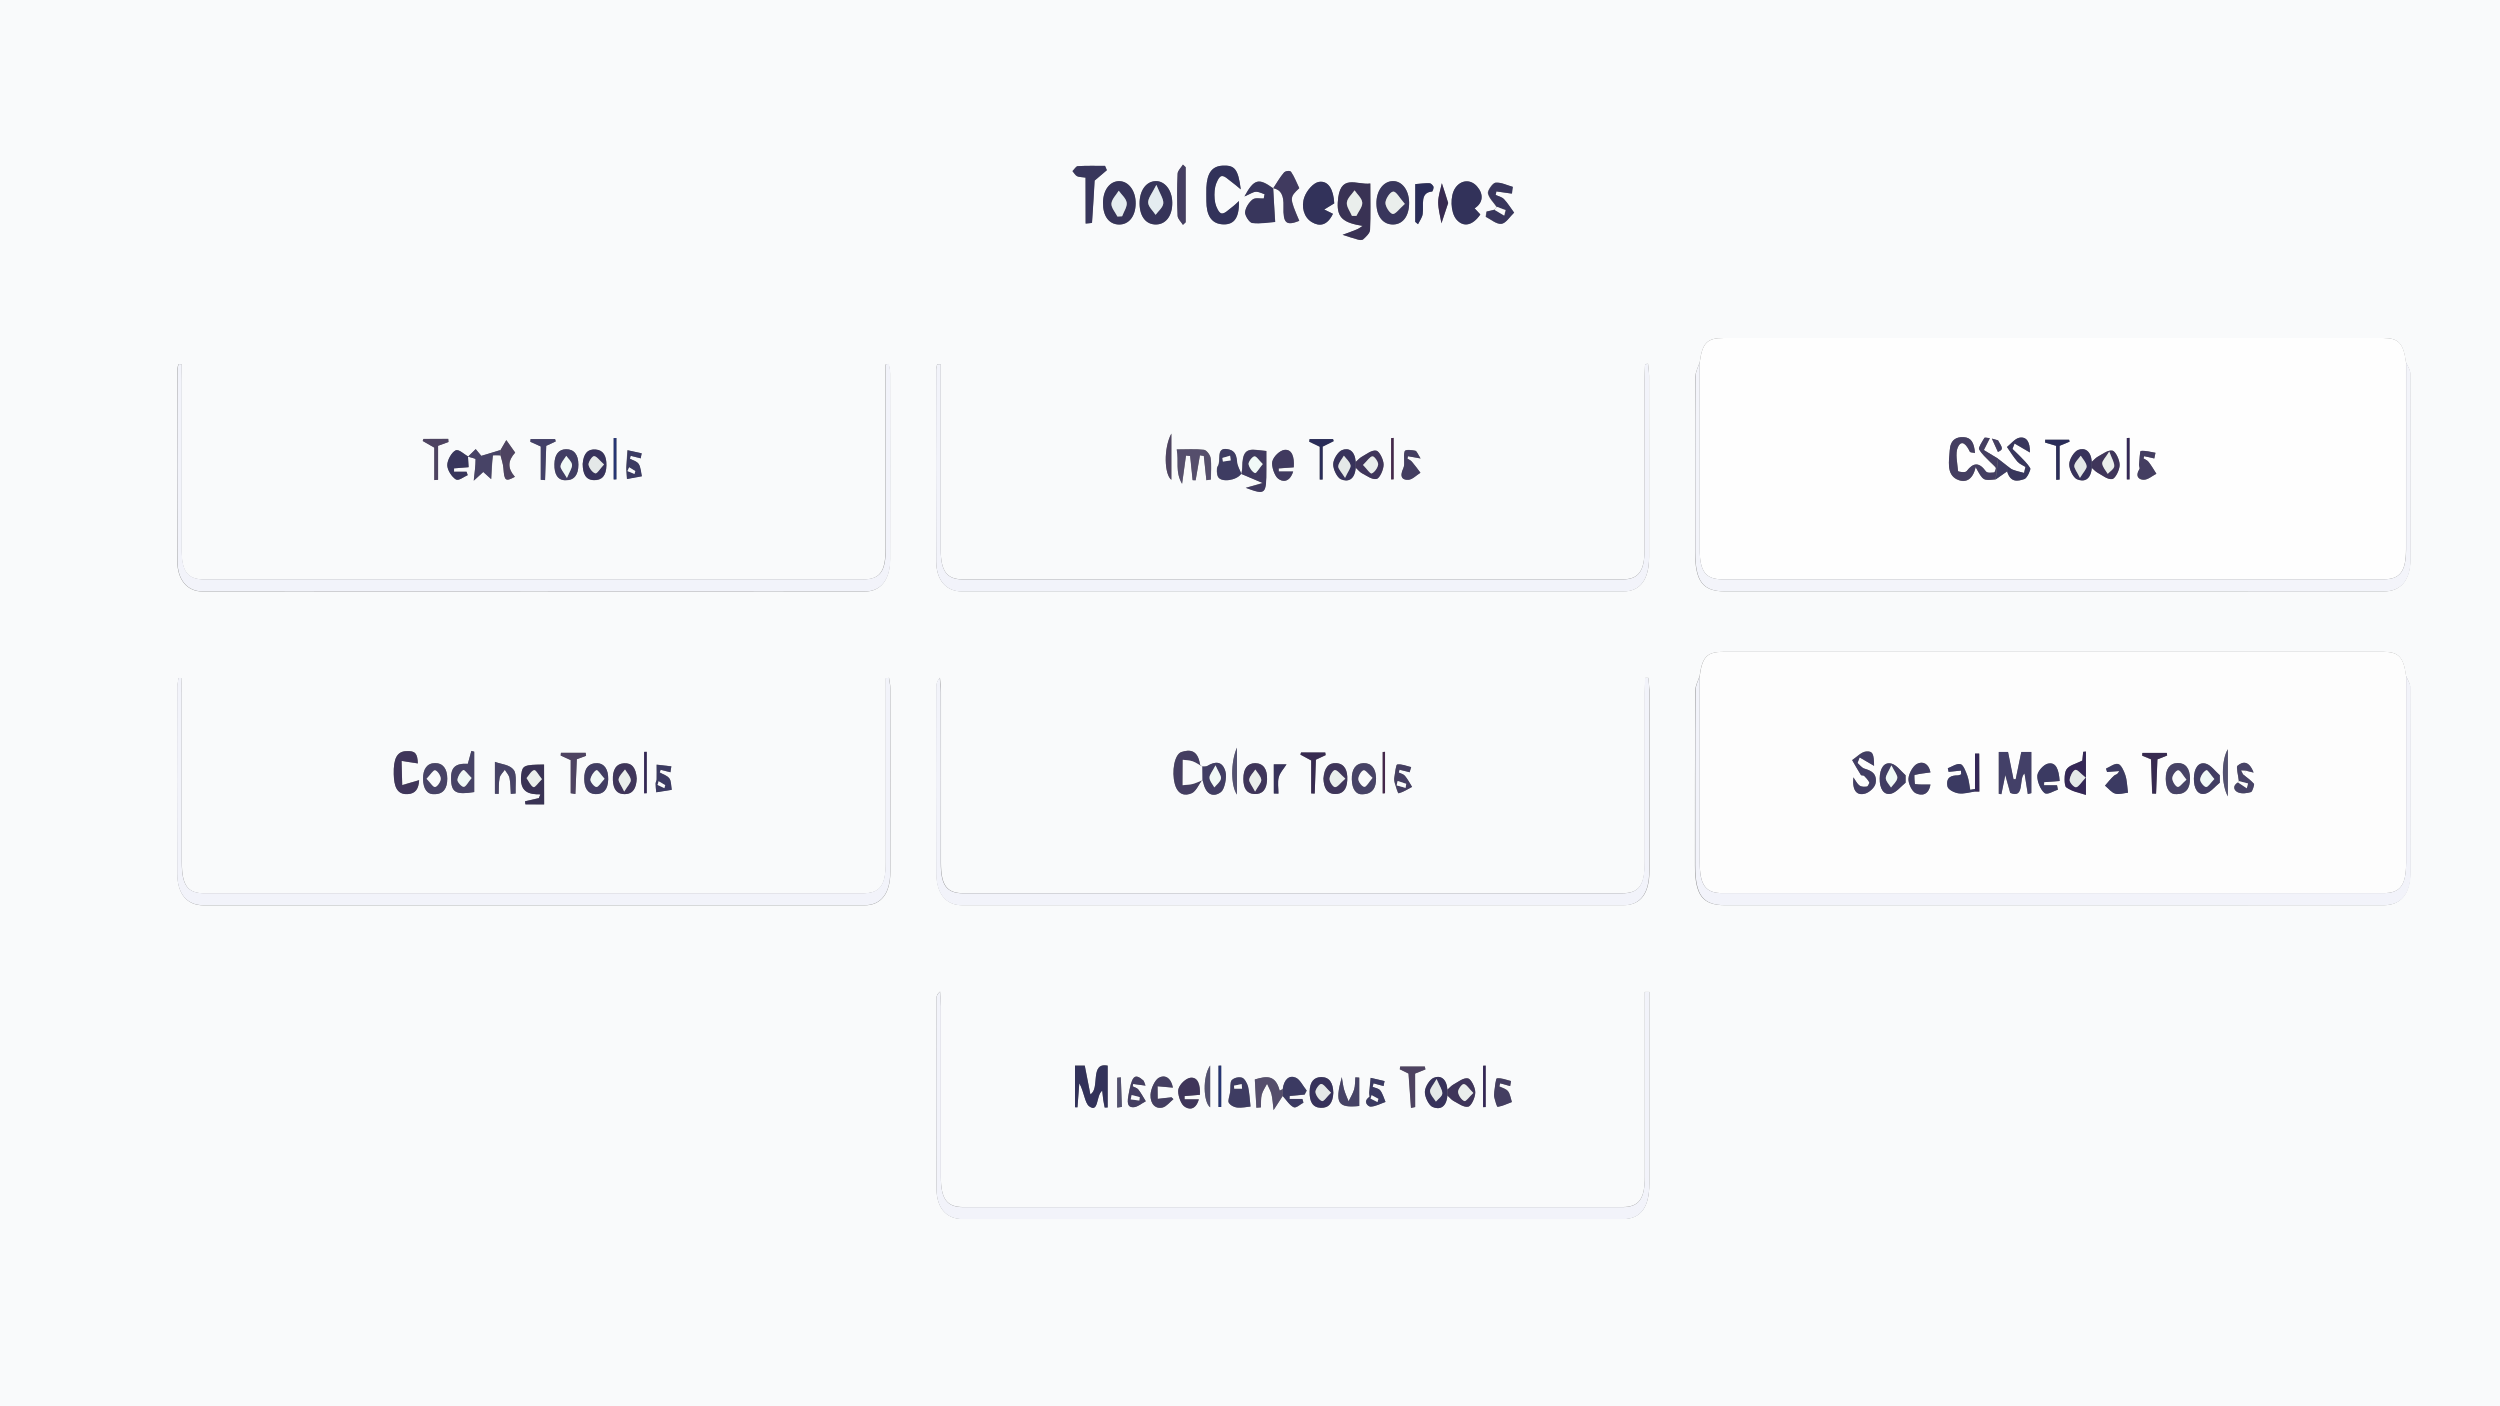 <?xml version="1.0" encoding="utf-8"?>
<!-- Generator: Adobe Illustrator 25.0.0, SVG Export Plug-In . SVG Version: 6.00 Build 0)  -->
<svg version="1.1" id="Ebene_1" xmlns="http://www.w3.org/2000/svg" xmlns:xlink="http://www.w3.org/1999/xlink" x="0px" y="0px"
	 viewBox="0 0 1920 1080" style="enable-background:new 0 0 1920 1080;" xml:space="preserve">
<rect x="0" y="0" width="1920" height="1080" fill="#808080" stroke="none"/>
<style type="text/css">
	.st0{fill:#F9FAFB;}
	.st1{fill:#FEFEFE;}
	.st2{fill:#FDFDFD;}
	.st3{fill:#F3F4FA;}
	.st4{fill:#F2F3FA;}
	.st5{fill:#393254;}
	.st6{fill:#32325A;}
	.st7{fill:#38365C;}
	.st8{fill:#363459;}
	.st9{fill:#403A5F;}
	.st10{fill:#554E6C;}
	.st11{fill:#3F355A;}
	.st12{fill:#443E61;}
	.st13{fill:#474366;}
	.st14{fill:#3E3C62;}
	.st15{fill:#2A2D59;}
	.st16{fill:#3B3A62;}
	.st17{fill:#413D63;}
	.st18{fill:#37325B;}
	.st19{fill:#4E4361;}
	.st20{fill:#434068;}
	.st21{fill:#372A50;}
	.st22{fill:#535170;}
	.st23{fill:#342756;}
	.st24{fill:#45274B;}
	.st25{fill:#263573;}
	.st26{fill:#EAEEEC;}
	.st27{fill:#E4ECF0;}
	.st28{fill:#F0F9F7;}
	.st29{fill:#E4E8E8;}
</style>
<g>
	<path class="st0" d="M-50.6,1080c0-360,0-720,0-1080C606.3,0,1263.1,0,1920,0c0,360,0,720,0,1080C1263.1,1080,606.3,1080-50.6,1080
		z M1111.6,841.3c1.6,1.4,3,3.3,4.7,4.2c3.7,1.9,7.9,5.2,11.4,4.4c2.3-0.5,5.4-7.1,5.3-11c0-3.8-3.3-10.3-5.6-10.7
		c-3.5-0.6-7.6,2.8-11.3,4.8c-1.6,0.9-3,2.6-4.5,3.9c-0.7-8.8-5.5-11.2-10.6-9.1c-3,1.2-6.6,6.9-6.7,10.7c-0.1,3.9,3,10.3,5.8,11.6
		C1105.3,852.4,1110.8,851,1111.6,841.3z M1041.2,359.2c1.6,1.4,3,3.3,4.7,4.2c3.7,1.9,7.9,5.2,11.4,4.4c2.3-0.5,5.4-7.1,5.3-11
		c0-3.8-3.3-10.3-5.6-10.7c-3.5-0.6-7.6,2.8-11.3,4.8c-1.6,0.9-3,2.6-4.5,3.9c-0.7-8.8-5.5-11.2-10.6-9.1c-3,1.2-6.6,6.9-6.7,10.7
		c-0.1,3.9,3,10.3,5.8,11.6C1034.8,370.4,1040.4,368.9,1041.2,359.2z M384.4,349.7c0.8,3.3,2,6.6,2.3,10c0.7,9.6,1.6,10.3,8.8,6.5
		c-5.8-6.5-5.6-12.3,0.2-18.6c-2.2-3.1-4.4-6.2-6.8-9.6c-1.5,2.7-3,5.1-4.4,7.6c-4.7,1.4-9.3,2.8-14.8,4.5c-0.7-0.8-2.5-3.1-4.3-5.2
		c-2.3,2.2-4,4-5.8,5.7c-3.3-1.8-7.2-5.9-9.7-4.7c-2.9,1.4-6.4,7.3-6.4,11.3c0,3.8,3.6,9.2,6.6,11c2.2,1.3,6-2,9.1-3.3
		c-0.3-0.9-0.6-1.7-0.9-2.6c-3.2,0-6.4,0-9.6,0c0-0.9,0-1.7,0-2.6c3.6-0.3,7.1-0.6,11.2-0.9c-0.2-3-0.4-5.5-0.5-8.1
		c2,0.7,5.9,1.4,5.9,2c0,5-0.8,10-1.4,16.4c2.5-2.3,5-4.6,7.3-6.7c2.4,2.2,4.9,4.5,6.1,5.5c0.4-6.6,0.6-12.4,1.3-18.1
		C378.6,349.4,382.4,349.8,384.4,349.7z M985.1,841.7c2.8,3,5.3,7.2,8.5,8.7c1.9,0.9,5-2.2,7.5-3.5c-0.3-0.9-0.6-1.9-0.8-2.8
		c-3.3,0-6.6,0-9.9,0c0-0.8,0.1-1.6,0.1-2.3c3.8-0.4,7.7-0.7,11.5-1.1c0.5-1,1-2.1,1.6-3.1c-2.8-3.4-5.1-8.5-8.4-9.9
		c-4.9-2.1-9,1.2-10,8.8c-0.8,0.4-1.6,0.8-2.4,1.2c-3.3-12.7-10.6-11.1-19.1-8.6c0.4,7.1,0.8,14.4,1.2,21.7c1.2-0.1,2.3-0.2,3.5-0.3
		c0.2-3.3-0.1-6.7,0.6-9.7c0.8-3,2.7-5.6,4.1-8.4c1.1,2.7,2.7,5.2,3.4,8c0.8,3.4,1,7.1,1.6,12.2
		C981.4,847.5,983.2,844.6,985.1,841.7z M923.3,598.9c0.3,0.7,0.7,1.3,0.8,2c2.2,10.2,8.4,11.4,13.7,7.3c2.7-2.1,4.6-11,3.4-15.4
		c-2.2-8.6-8.2-8.1-13.9-4.6c-1.2,0.7-2.7,0.4-4.1,0.5c-0.6-0.6-1.6-1.1-1.7-1.8c-1.7-11.1-7.8-11.5-14.2-9.4
		c-5.3,1.7-7.7,14.8-5.1,24.5c2.3,8.5,7.9,9.4,13,7.1C918.5,607.7,920.7,602.4,923.3,598.9z M953.2,363.9c4.7,2,9.5,4,16.5,7
		c-5.6,1.6-9.3,2.7-13,3.7c15.3,5.6,15.8,5.1,15.8-14.4c0-4.5,0-9.1,0-13.9c-3-0.3-5.2-0.5-7.4-0.8c-8.5-1-11,2.2-11.1,13.5
		c0,1.7-0.4,3.4-0.7,5.1c-1.2-3.2-3.1-6.2-3.4-9.5c-0.4-6.7-2.8-9-7.7-9.7c-8.8-1.3-4.2,9.3-7.1,13.2c-1,1.4-0.8,6,0.2,8
		C937.8,370.8,949.8,369,953.2,363.9z M1147.8,161c-2.1,0.5-4.2,1-6.3,1.5c-0.2,1.3-0.4,2.7-0.6,4c4,2,8.1,5.8,12,5.4
		c3.4-0.4,6.5-5.5,9.7-8.6c-2.5-3.5-4.8-7.3-7.7-10.3c-1.7-1.8-4.3-2.3-6.5-3.3c0.2-0.9,0.4-1.8,0.6-2.7c4,0.6,7.9,1.1,11.9,1.7
		c0.2-1.7,0.5-3.5,0.7-5.2c-4.4-1.2-8.9-3.6-13.2-3.2c-2.2,0.2-6.2,6.2-5.8,8.1c0.9,4,4.3,7,6.6,10.4
		C1148.9,159.5,1148.4,160.3,1147.8,161z M977.8,144.5c6.2,1.3,8.2,5.8,8,14.1c-0.4,13.1,2.2,15,12.1,11c-7.6-17.9-7.6-17.9,0-25.1
		c-2.1-4.3-3.8-8.9-6.3-12.5c-0.8-1.2-4.4-0.8-5.5,0.6c-3.1,3.5-5.5,8-8.2,12c-11-8-14.6-7.5-22.1,6.2c4.5-1.9,6.6-3.5,8.8-3.6
		c2.2-0.1,4.4,1.2,6.7,1.9c-0.2,1.1-0.5,2.2-0.7,3.3c-2.9,0.2-6.3-0.9-8.6,0.8c-2.6,2-5.4,6.1-5.7,9.7c-0.2,2.6,3.3,8.1,5.5,8.3
		c6.3,0.7,12.8-0.5,17.6-0.8C978.7,161,978.2,152.8,977.8,144.5z M1847.8,519.1c-1.9-14.4-5.7-18.5-17.3-18.5c-61,0-122,0-183.1,0
		c-108,0-215.9,0-323.9,0c-12.5,0-16.2,3.9-18.2,18.5c-1.2,3.8-3.3,7.5-3.4,11.3c-0.2,44.8-0.2,89.5-0.2,134.3
		c0,22.9,5.8,30.5,23.1,30.5c120.2,0,240.5,0,360.7,0c48.4,0,96.8,0,145.2,0c13,0,20.3-8.7,20.4-24.7c0.1-47.5,0.1-95-0.1-142.4
		C1851.2,525.1,1849,522.1,1847.8,519.1z M1305.4,278.1c-1.2,3.8-3.3,7.5-3.4,11.3c-0.2,44.8-0.2,89.5-0.2,134.3
		c0,22.9,5.8,30.5,23.1,30.5c119.7,0,239.3,0,359,0c49,0,98,0,146.9,0c13,0,20.3-8.7,20.4-24.7c0.1-47.5,0.1-95-0.1-142.4
		c0-3-2.2-6-3.4-9c-1.9-14.4-5.7-18.5-17.3-18.5c-60.4,0-120.9,0-181.3,0c-108.5,0-217.1,0-325.6,0
		C1311.1,259.6,1307.4,263.4,1305.4,278.1z M139.6,279.8c-0.9,0-1.8-0.1-2.7-0.1c-0.3,1.7-0.8,3.4-0.8,5.2c0,48.6-0.2,97.3,0,145.9
		c0.1,14.7,7.7,23.5,19.5,23.5c169.6,0.1,339.1,0.1,508.7,0c12.1,0,19.3-9.2,19.3-24.9c0.1-47.5,0.1-95,0-142.5
		c0-2.5-0.7-4.9-1.1-7.4c-0.8,0.1-1.6,0.2-2.4,0.4c0,4.1,0,8.3,0,12.4c0,42.9,0,85.7,0,128.6c0,18.5-4.3,24.2-18.3,24.2
		c-168.1,0-336.2,0-504.3,0c-13.5,0-18.1-5.8-18.1-23.3c0-43.2,0-86.5,0-129.7C139.6,287.9,139.6,283.8,139.6,279.8z M722.5,279.7
		c-0.9,0-1.8,0-2.8,0c-0.2,1.4-0.7,2.9-0.7,4.3c0,49-0.2,98.1,0,147.1c0.1,14.6,7.7,23.1,19.8,23.1c169.3,0,338.5,0,507.8,0
		c13.1,0,19.9-9.1,19.9-26.5c0.1-46.3,0-92.7,0-139c0-3.1-0.5-6.2-0.8-9.3c-0.8,0.1-1.5,0.1-2.3,0.2c-0.1,3.9-0.4,7.9-0.4,11.8
		c0,43.6,0,87.3,0,130.9c0,16.3-4.7,22.6-16.8,22.6c-169,0-337.9,0-506.9,0c-12.1,0-16.8-6.3-16.8-22.6c0-43.6,0-87.3,0-130.9
		C722.5,287.6,722.5,283.6,722.5,279.7z M1266.7,761.8c-1.2,0-2.3,0-3.5,0c0,4.1,0,8.2,0,12.4c0,43.2,0,86.5,0,129.7
		c0,17-4.6,23.1-17.3,23.1c-168.7,0-337.4,0-506,0c-12.7,0-17.3-6.1-17.3-23.2c0-43.6,0-87.3,0-130.9c0-3.8-0.4-7.6-0.6-11.4
		c-2.3,1.8-2.8,3.5-2.8,5.2c-0.1,48.6-0.2,97.3,0,145.9c0.1,15.2,7.6,23.6,20.3,23.6c169,0,337.9,0,506.9,0c13.6,0,20.3-9,20.3-27.1
		c0-45.6,0-91.1,0-136.7C1266.7,768.9,1266.7,765.4,1266.7,761.8z M139.2,520.7c-0.7,0-1.4,0-2,0c-0.3,2.3-1,4.7-1,7
		c-0.1,47.9-0.2,95.7,0,143.6c0.1,15.3,7.5,24,20,24c169.3,0,338.5,0,507.8,0c12.7,0,19.8-9.1,19.8-25.5c0.1-47.1,0.1-94.2,0-141.3
		c0-2.6-0.6-5.3-1-7.9c-0.8,0.1-1.7,0.2-2.5,0.3c0,4,0,7.9,0,11.9c0,43.2,0,86.5,0,129.7c0,17.7-4.4,23.6-17.9,23.6
		c-168.4,0-336.8,0-505.1,0c-13.2,0-17.6-6-17.6-23.9c0-43.2,0-86.5,0-129.7C139.6,528.5,139.3,524.6,139.2,520.7z M1265.9,520.6
		c-0.8,0-1.5,0-2.3,0c-0.2,3.9-0.4,7.8-0.4,11.8c0,43.2,0,86.5,0,129.7c0,17.9-4.4,23.9-17.6,23.9c-168.4,0-336.8,0-505.1,0
		c-13.4,0-17.8-5.9-17.8-23.6c0-43.6,0-87.3,0-130.9c0-3.7-0.5-7.4-0.8-11c-2.2,2.5-2.7,4.6-2.7,6.8c0,47.9-0.1,95.7,0,143.6
		c0.1,15.5,7.4,24.3,19.8,24.3c169.3,0,338.5,0,507.8,0c13.2,0,20-9,20-26.4c0.1-46.3,0-92.7,0-139
		C1266.6,526.8,1266.2,523.7,1265.9,520.6z M1046.5,173.5c-1.6,1-3.1,2.2-4.8,2.9c-3.5,1.5-7.1,2.7-10.6,4c3.9,1.2,7.7,2.6,11.6,3.6
		c1.4,0.4,3.3,0.7,4.3-0.2c2.1-2,5.1-4.7,5.2-7.2c0.6-11.8,0.2-23.6,0.2-35.6c-10.3,1.5-23.8-8.6-25,14.7
		C1026.8,167.3,1031.7,171.1,1046.5,173.5z M848.4,850.6c0.8-0.1,1.6-0.1,2.3-0.2c0-10.4,0-20.9,0-32.1c-14-2.8-5.6,17.9-13.3,22
		c-1.4-7.1-2.8-14.4-4.3-22c-2.6,0-5.2,0-7.5,0c0,10.8,0,21.4,0,31.9c0.6,0,1.3,0.1,1.9,0.1c0.5-6.2,0.9-12.3,1.4-18.5
		c3.6,6.2,4.2,15.3,7.6,17.7c7.5,5.4,5.2-8.5,10-12c0.3,2.9,0.5,5,0.8,7.1C847.6,846.8,848,848.7,848.4,850.6z M951.5,154.4
		c-1.8,1.7-3.6,3.5-5.6,5c-2.5,1.9-5.4,5-7.8,4.6c-1.9-0.3-4.1-4.8-4.8-8c-0.8-3.9-0.9-8.6,0-12.5c0.7-3.2,2.9-7.8,4.8-8.2
		c2.4-0.4,5.3,2.7,7.8,4.5c2,1.4,3.9,3.1,7,5.7c-2-15.7-4.7-18.7-14.1-18.2c-8,0.4-11.8,5.7-12.3,16.9c-0.1,3.5,0,6.9,0,10.4
		c0.1,10.4,3.6,16.9,11.8,17.7C946.5,173,952,169,951.5,154.4z M1132.5,160c6.6-4.2,7.1-10.9,1.8-16.9c-4.9-5.5-12.3-5-16.6,1.2
		c-4.2,6.1-3.8,18.7,0.8,24.2c5.3,6.3,12.3,5,18.4-3.8C1135.4,163.2,1134,161.7,1132.5,160z M1024.7,156.2
		c-0.5-10.5-4.5-17.7-11.8-16.5c-4.1,0.7-9.2,6.4-11.1,11.6c-2.7,7.4-0.5,15.7,5.7,19.3c5.8,3.5,11.8,2.8,16.2-6.4
		c-2.5-1.2-4.4-2.2-6.7-3.3C1019.6,159.3,1021.9,157.9,1024.7,156.2z M1070.1,172.4c7.6-0.2,12.3-6.8,12.1-17
		c-0.2-9.7-5.7-16.7-12.9-16.3c-7.2,0.4-12.4,7.8-12.2,17.4C1057.2,166.4,1062.3,172.6,1070.1,172.4z M833.7,136.4
		c0,12.3,0,23.6,0,35.3c2.3-0.3,4.9-0.3,4.9-0.7c0.9-11.5,1.5-23.1,2-32.3c3.9-3.3,6.7-5.7,9.4-8c-0.5-1.1-0.9-2.2-1.4-3.3
		c-7,0-13.9-0.2-20.9,0.2c-1.4,0.1-2.7,2.5-4.1,3.8c1.1,1.3,2.1,3.2,3.5,3.9C828.7,136.1,830.5,135.9,833.7,136.4z M872.2,156.3
		c0.1-9.5-5.3-17-12.4-17.1c-7.3-0.2-12.6,6.7-12.7,16.5c-0.1,10.2,4.5,16.6,12.2,16.8C866.9,172.6,872,166.1,872.2,156.3z
		 M887.4,139.1c-7.3,0.3-12.3,7.4-12.2,17.3c0.1,10,5.1,16.2,12.8,16c7.5-0.2,12.4-6.9,12.3-16.9C900.2,146,894.4,138.8,887.4,139.1
		z M926.5,368.8c1.2-0.2,2.4-0.4,3.5-0.6c0-5.5,0.6-11.2-0.2-16.5c-0.4-2.5-3.2-6-5.1-6.3c-6.5-0.8-13.2-0.3-20.9-0.3
		c1.8,9.1-1.4,17.1,4.1,26.4c1.3-9.2,2.1-15.5,3-21.7c1.1,0.1,2.1,0.2,3.2,0.3c0.6,6.2,1.3,12.4,1.9,18.6c0.8,0,1.6,0,2.3,0.1
		c1.1-6.4,2.2-12.8,3.3-19.2c1,0.2,2,0.3,3,0.5C925.2,356.4,925.9,362.6,926.5,368.8z M320.9,586.3c-0.3-7.7-1.9-9.8-8.9-9.5
		c-7.1,0.3-9.9,5.7-9.6,17.8c0.3,9.1,2.4,15.7,10.7,15.2c6-0.3,8.4-4.1,8.8-10.7c-5,1.5-9,2.6-13,3.8c-0.2-6.2-0.3-12.4-0.5-18.6
		C312.6,585.1,316.8,585.7,320.9,586.3z M417.9,617.8c0-10.3,0-20.5,0-30.7c-15.2,0.2-16.7,0.7-17.5,7.6
		c-1.7,13.7,5.9,15.4,14.7,15.3c-0.4,1-0.8,1.9-1.2,2.9c-3.5,0.8-7.1,1.6-10.6,2.4c0.1,0.8,0.2,1.6,0.3,2.4
		C408.1,617.8,412.7,617.8,417.9,617.8z M359.3,586.6c-9.7-0.5-13.2,2.9-12.9,12c0.3,10,3.9,11.9,17.8,9.7c0-10.4,0-20.7,0-31
		c-0.7-0.2-1.4-0.4-2.2-0.6C361.2,579.7,360.3,582.8,359.3,586.6z M960.4,849.8c-0.6-5.3-0.8-10.3-1.9-15c-0.7-2.8-2.6-6.4-4.6-7.1
		c-2.5-0.8-6-0.1-8,1.9c-1.4,1.4-0.8,6-1.2,9.2c-0.4,2.8-1.9,6.6-1.1,8c1.4,2.2,4.2,3.5,6.5,3.8C953.8,851,957.4,850.1,960.4,849.8z
		 M920.7,844.3c-4,0-7.5,0-10.9,0c0-0.8,0-1.6,0-2.5c3.8-0.3,7.6-0.6,11.8-1c0.4-7.8-1.6-13.7-7.2-13.1c-3.4,0.4-8.2,4.7-9.3,8.7
		c-0.9,3.5,1.5,11,4.2,13.1C912.7,852.3,918.2,853,920.7,844.3z M993.6,358.9c0.6-8.2-1.4-14.2-7.2-13.3c-3.4,0.5-8.2,4.9-9.2,8.9
		c-0.9,3.5,1.7,10.9,4.4,13.1c3.5,2.8,8.8,3,11.6-5.4c-4.3,0-7.7,0-11.1,0c0-0.8,0-1.6,0-2.4C985.6,359.5,989.3,359.2,993.6,358.9z
		 M1086.9,170.4c0.7,0.6,1.4,1.2,2.2,1.8c1.2-2.6,3.2-5.1,3.6-7.9c0.9-6.9-2.4-16.4,7.2-17.2c0.5,0,1.4-3,1.1-3.7
		c-0.6-1.3-2-2.7-3.1-2.7c-3.5-0.1-7,0.4-10.9,0.7C1086.9,151.3,1086.9,160.9,1086.9,170.4z M1043.9,827.6c-1-0.1-2-0.2-3-0.2
		c-0.3,3.1-0.1,6.4-0.9,9.2c-1,3.3-2.8,6.2-4.3,9.2c-1.1-3-2.5-5.8-3.4-8.9c-0.9-3.1-1.2-6.4-1.8-9.7c-5.6,20.3-3,23.9,13.4,22.2
		C1043.9,842.1,1043.9,834.8,1043.9,827.6z M380.1,585.1c0,9.7,0,17.1,0,24.5c1,0,1.9,0.1,2.9,0.1c0.2-4.1-0.1-8.4,0.7-12.3
		c0.5-2.4,2.6-4.2,4-6.2c1.3,2.1,3.1,4,3.6,6.3c0.8,3.9,0.7,8.1,1,12.2c1.2-0.1,2.4-0.2,3.7-0.3c-0.3-6.2,1.1-14.7-1.4-18
		C391.4,587.1,385,587,380.1,585.1z M1159.8,834.1c0.2-1.3,0.5-2.6,0.7-3.9c-3.6-0.9-7.2-2.5-10.8-2.1c-0.9,0.1-1.5,6.5-2,10.1
		c-0.2,1.6-0.3,3.5,0.1,5c0.6,2.5,1.9,6.9,2.5,6.8c3.7-0.7,7.2-2.4,10.9-3.7c-1-2.8-1.4-6.3-3-8.3c-1.7-2-4.4-2.6-6.7-3.7
		c0.2-0.8,0.5-1.6,0.7-2.4C1154.6,832.7,1157.2,833.4,1159.8,834.1z M1091,352.1c-2-3-2.9-5.7-4.1-6c-2.7-0.6-7.6-1.1-8.1,0.4
		c-1.3,3.8,0.6,9.6-1,12.9c-3.6,7.5,0,9.3,3.9,9c3.1-0.2,6.1-3.5,9.2-5.4c-2.2-2.9-4.3-5.8-6.6-8.5c-0.9-1.1-2.3-1.5-3.4-2.3
		c0.1-0.6,0.3-1.3,0.4-1.9C1084,350.8,1086.8,351.3,1091,352.1z M910.6,128.4c-0.7-0.7-1.4-1.3-2.1-2c-1.4,2.3-4,4.5-4.1,7
		c-0.5,10.7-0.5,21.6,0,32.3c0.1,2.4,2.7,4.6,4.1,7c0.7-0.7,1.4-1.3,2.1-2C910.6,156.5,910.6,142.4,910.6,128.4z M333.7,609.9
		c6.7,0.1,9.8-4.5,9.8-12c0-7.5-3.3-11.9-9.4-11.9c-6.1,0.1-9.2,4.6-9.2,12.1C325,605.7,328.1,610.3,333.7,609.9z M1046.6,610
		c7.4-0.2,10.4-4.9,10.2-12.4c-0.2-7.5-3.6-11.7-9.7-11.5c-6.2,0.3-9.1,5-8.9,12.5C1038.3,606.1,1041.6,610.5,1046.6,610z
		 M434.4,368.8c6.5,0.2,9.8-4.1,9.8-11.9c0-7.8-3.4-11.9-9.5-11.9c-5.8,0.1-8.8,4.3-8.9,11.5C425.6,364.1,428.3,369,434.4,368.8z
		 M492.1,352c0.2-1.3,0.4-2.6,0.6-3.9c-3.6-0.8-7.2-1.6-10.9-2.4c-0.3,3.8-0.5,7.6-0.8,11.5c-0.1,1.1-0.2,2.3-0.1,3.4
		c0.1,2.4,0.3,4.8,0.5,7.2c3.8-0.7,7.6-1.4,11.4-2.1c-0.7-3.2-0.9-7.1-2.4-9.4c-1.5-2.2-4.4-2.8-6.8-4.1c0.2-0.7,0.4-1.4,0.6-2.2
		C486.9,350.7,489.5,351.3,492.1,352z M458.7,586.1c-6.8,0-10.1,4.3-10,12c0,7,2.6,11.5,8.6,11.7c6.1,0.2,9.6-3.4,9.8-11.3
		C467.2,590.8,464.1,586.3,458.7,586.1z M514.9,593.1c0.2-1.5,0.5-3.1,0.7-4.6c-3.8-0.4-7.5-0.9-11.3-1.3c0,3.8,0.1,7.6,0,11.4
		c0,1.1-0.8,2.1-0.8,3.2c0,2.2,0.3,4.4,0.5,6.6c4-0.6,8-1.3,11.9-1.9c-0.6-3-0.4-6.8-1.8-8.7c-1.8-2.4-4.9-3.1-7.4-4.6
		c0.2-0.7,0.4-1.4,0.6-2.1C509.8,591.8,512.3,592.4,514.9,593.1z M1062.6,834.1c0.2-1.3,0.5-2.6,0.7-3.8c-3.6-0.8-7.1-1.7-10.7-2.5
		c-0.4,3.8-0.8,7.5-1.1,11.3c-0.1,1.1,0.5,3.1,0.2,3.3c-5.6,3.7-0.9,7.5,0.8,7.5c3.9-0.1,7.7-2.3,11.5-3.6c-1.3-3-2.2-6.5-4-8.8
		c-1.4-1.7-3.9-1.9-5.9-2.8c0.2-0.9,0.5-1.8,0.7-2.7C1057.5,832.7,1060,833.4,1062.6,834.1z M964,586.1c-5.9,0.1-9.1,4.1-9.1,12.1
		c0,7.2,2.7,11.4,8.5,11.6c6.1,0.3,9.5-3.4,9.7-11.3C973.3,590.7,970.3,586.2,964,586.1z M1016.4,597.9c0.3,6.9,2.5,11.8,8.9,11.9
		c5.6,0.1,9-3.1,9.4-10.5c0.4-7.6-2-12.7-8.3-13.2C1020.5,585.7,1017.1,589.4,1016.4,597.9z M869.9,834.3c0.1-0.6,0.2-1.2,0.3-1.9
		c2.9,0.4,5.9,0.8,9.5,1.3c-0.9-2.1-1.1-3.5-1.7-4c-7.1-6.2-8.9-2.7-11.5,11.9c-1.2,7,0.4,8.8,3.8,8.7c3.2,0,6.4-2.9,9.6-4.6
		c-1.9-3.1-3.7-6.4-5.8-9.1C873.1,835.4,871.3,835.1,869.9,834.3z M1024,839.3c-0.3-7.7-3-12.1-9.2-12.1c-5.6,0-8.8,3.6-9,11
		c-0.2,7.7,2.2,12.4,8.6,12.6C1020.6,851,1023.6,847.2,1024,839.3z M900.8,835.3c-1.5-8-6.5-10.2-11-7.4c-3,1.8-6,8.3-6.2,12.9
		c-0.4,7,3.8,11.3,9.4,9.8c2.9-0.8,5.5-4.2,8.2-6.4c-0.5-0.5-1-0.9-1.5-1.4c-3.5,0.4-7,0.8-10.6,1.2c0-3.2,0-6.5-0.1-9.7
		C892.4,834.6,895.9,834.9,900.8,835.3z M447.5,356.3c0.1,7.4,2.2,12.3,8.7,12.5c6.1,0.2,9.4-3.5,9.6-11.4
		c0.1-7.2-2.4-11.7-8.2-12.1C451.6,344.7,448.1,348.1,447.5,356.3z M1082.6,593.1c0.4-1.3,0.7-2.6,1.1-3.9c-3.6-0.8-7.2-2.5-10.7-2
		c-1,0.1-1.6,6.4-2.2,9.9c-0.2,1.3,0,2.9,0.3,4.2c0.9,2.9,2.4,8.2,3,8c3.5-0.9,6.9-3.1,10.3-4.9c-1.8-2.9-3.4-6-5.5-8.5
		c-1.2-1.4-3.1-1.7-4.7-2.5c0.2-0.7,0.3-1.5,0.5-2.2C1077.4,591.7,1080,592.4,1082.6,593.1z M489,597.9c-0.5-8.2-3.7-12.1-9.8-11.7
		c-6.3,0.4-8.8,5.3-8.5,13c0.3,7.4,3.5,10.8,9.2,10.7C486.2,609.7,488.7,605.1,489,597.9z M438.3,609.2c1.2,0.2,2.4,0.4,3.6,0.5
		c0.4-9.1,0.7-18.1,1.1-26.7c2.7-1,4.9-1.8,7.1-2.6c-0.1-0.8-0.2-1.5-0.3-2.3c-6.3,0-12.6,0-19,0c-0.1,0.7-0.2,1.4-0.2,2.1
		c2.2,1,4.5,2,7.7,3.5C438.3,592.1,438.3,600.7,438.3,609.2z M1086.8,824.5c3.3-1.3,5.7-2.2,8-3.2c-0.2-0.7-0.3-1.5-0.5-2.2
		c-6.3,0-12.6,0-18.9,0c-0.1,0.7-0.2,1.4-0.3,2.1c2.4,1.2,4.8,2.3,6.7,3.3c0.7,9.4,1.3,17.9,1.9,26.4c1.1-0.2,2.1-0.5,3.2-0.7
		C1086.8,841.8,1086.8,833.4,1086.8,824.5z M325.2,337.1c-0.2,0.5-0.3,1-0.5,1.5c2.5,1.4,4.9,2.8,8.9,5.1c0,8.1,0,16.5,0,24.9
		c1-0.1,1.9-0.1,2.9-0.2c0-8.9,0-17.8,0-26.1c3.5-1.2,5.7-2.1,8-2.9c-0.1-0.8-0.2-1.6-0.2-2.4C337.8,337.1,331.5,337.1,325.2,337.1z
		 M415.3,342.9c0,8.9,0,17.2,0,25.6c1.1,0.1,2.2,0.1,3.3,0.2c0.3-8.8,0.6-17.7,0.9-26.3c2.7-1.3,5-2.4,7.3-3.4
		c-0.2-0.6-0.4-1.2-0.5-1.8c-6.3,0-12.5,0-18.8,0c-0.1,0.7-0.1,1.4-0.2,2.1C409.5,340.2,411.7,341.2,415.3,342.9z M999.2,577.9
		c-0.2,0.6-0.4,1.1-0.5,1.7c2.4,1.3,4.9,2.7,8.3,4.5c0,8.5,0,16.9,0,25.3c0.9,0,1.8,0.1,2.7,0.1c0.3-8.7,0.6-17.4,0.9-26
		c2.7-1.2,5.1-2.4,7.5-3.5c-0.1-0.7-0.2-1.4-0.3-2C1011.6,577.9,1005.4,577.9,999.2,577.9z M978.3,609.4c1.2,0,2.3,0.1,3.5,0.1
		c0-4.2-0.8-8.7,0.2-12.5c0.9-3.5,3.7-6.2,6-10c-3.8,0-6.9,0-9.8,0C978.3,594.7,978.3,602.1,978.3,609.4z M1015.8,343
		c3.8-1.9,6.1-3.1,8.4-4.2c-0.2-0.5-0.3-1.1-0.5-1.6c-6,0-12,0-18,0c-0.1,0.7-0.2,1.4-0.3,2c2.4,1.2,4.8,2.3,8.1,3.9
		c0,8.5,0,16.9,0,25.2c0.7,0,1.5,0,2.2,0C1015.8,359.9,1015.8,351.5,1015.8,343z M950,610.2c0-11.9,0-22.6,0-36
		C945,585.5,945.4,603.9,950,610.2z M929.4,818.3c-6,8.7-5.2,28.3,0,32.1C929.4,839.5,929.4,828.9,929.4,818.3z M899.6,333
		c-6.1,11.4-5.4,31.3,0,35.5C899.6,357.5,899.6,346.9,899.6,333z M1112.2,155.9c-1.9-5.9-3.3-10.6-4.8-15.2c-1,4.9-2.8,9.8-2.8,14.7
		c0,5.4,1.6,10.7,2.5,16.1C1108.8,166.3,1110.5,161.2,1112.2,155.9z M858,850.6c1.2-0.2,2.4-0.3,3.6-0.5c-0.3-7.6-0.5-15.1-0.8-22.7
		c-0.9,0.1-1.9,0.2-2.8,0.3C858,835.3,858,843,858,850.6z M496.7,577.4c-0.7,0-1.4,0-2,0c0,10.6,0,21.2,0,31.8c0.7,0,1.4,0,2-0.1
		C496.7,598.6,496.7,588,496.7,577.4z M1063.7,577.4c-0.6,0-1.2,0.1-1.8,0.1c0,10.6,0,21.2,0,31.8c0.6-0.1,1.2-0.1,1.8-0.2
		C1063.7,598.6,1063.7,588,1063.7,577.4z M935.8,850.2c0.7,0,1.4-0.1,2.1-0.1c0-10.6,0-21.2,0-31.8c-0.7,0-1.4,0.1-2.1,0.1
		C935.8,829.1,935.8,839.6,935.8,850.2z M473.4,336.4c-0.7,0-1.4,0-2.1,0.1c0,10.6,0,21.2,0,31.8c0.7,0,1.4-0.1,2.1-0.1
		C473.4,357.5,473.4,347,473.4,336.4z M1141,818.4c-0.7,0-1.4,0-2,0.1c0,10.6,0,21.2,0,31.8c0.7,0,1.4,0,2-0.1
		C1141,839.7,1141,829,1141,818.4z M1068.4,368.2c0.6,0,1.3-0.1,1.9-0.1c0-10.6,0-21.2,0-31.8c-0.6,0.1-1.3,0.1-1.9,0.2
		C1068.4,347,1068.4,357.6,1068.4,368.2z"/>
	<path class="st1" d="M1305.4,278.1c2-14.7,5.7-18.5,18.2-18.5c108.5,0,217.1,0,325.6,0c60.4,0,120.9,0,181.3,0
		c11.6,0,15.4,4.1,17.3,18.5c0,47.9,0,95.8,0,143.6c0,17.1-4.5,23.2-17.3,23.2c-169.3,0-338.6,0-507.9,0c-12.7,0-17.2-6.1-17.3-23.2
		C1305.4,373.9,1305.4,326,1305.4,278.1z M1534.4,347.1c4-1.9,4.1-2.6,0.1-8.8c-2.2-0.7-4.4-1.3-4.8-1.4
		C1531.1,339.8,1532.7,343.4,1534.4,347.1z M1606.5,354.7c-0.7-8.8-5.6-11.2-10.6-9.1c-3,1.2-6.6,6.9-6.7,10.8
		c-0.2,3.9,3,10.3,5.8,11.6c5.1,2.3,10.7,1,11.5-8.7c1.5,1.2,2.8,2.8,4.4,3.7c3.7,2,7.8,5.5,11.3,4.9c2.4-0.4,5.6-7,5.7-10.8
		c0-3.9-3.1-10.5-5.5-11c-3.6-0.7-7.7,2.7-11.4,4.7C1609.4,351.7,1608,353.4,1606.5,354.7z M1541.4,357.7c-2.3-1.8-4.6-3.6-6.9-5.4
		c-3.5-2.1-7-4.2-10.9-6.6c1.7-3.4,2.9-5.6,4.6-9.1c-2.2-0.2-3.8-0.8-4.2-0.2c-1.6,2.8-4.7,7.5-4.1,8.6c2.1,3.9,5.4,6.6,8.4,9.7
		c1.5,1.6,3.2,2.8,4.5,4.6c0.3,0.4-0.8,3.6-1.3,3.6c-2.2,0.1-5.2,0.7-6.4-0.9c-5.1-7-9.5-6.9-14.7-0.1c-1.2,1.5-6.6,0.4-6.6,0
		c-0.5-6.2-2.2-13.8-0.2-18.3c3-6.5,6.8-1.8,9.2,3.3c0.4,0.8,2,0.6,4,1.1c-0.7-7.9-2.9-11.9-8.7-12.2c-5.7-0.3-10.2,2-10.7,10.1
		c-0.5,8.1-2.5,18.2,5.3,22.2c6.3,3.2,12.3,1,14.6-9.3c5.8,10.5,5.8,10.5,15.3,9.4c2.9-2.1,5.9-4.1,8.8-6.2
		c2.6,8.9,8.3,7.6,13.3,5.9c2-0.7,5-7.3,4.5-8.2c-2.4-4-5.7-7-8.8-10.2c-1.6-1.7-3.3-3.2-4.9-4.7c0.5-1.4,1.1-2.8,1.6-4.2
		c3.8,2.2,7.5,4.4,11.8,6.9c0.2-7.9-2.6-12.4-8.2-11.3c-3.3,0.7-6.3,4.6-9.4,7.1c2.6,3.8,5.1,7.8,8,11.2c1.7,1.9,4.1,2.8,6.2,4.1
		c-0.4,1.5-0.7,3.1-1.1,4.6c-2.9-0.8-5.9-1.4-8.7-2.5C1544.2,360.1,1542.8,358.7,1541.4,357.7z M1654.5,352.1
		c0.3-1.4,0.6-2.9,0.9-4.3c-3.8-0.6-7.6-1.8-11.3-1.4c-0.6,0.1-0.9,6.8-1.3,10.5c-0.1,1.1,0.7,2.6,0.4,3.2c-3.9,6.3,0,8.5,3.3,8.4
		c3.2-0.1,6.4-3,9.6-4.6c-2-3.1-3.8-6.3-6-9.1c-1-1.3-2.6-1.8-3.9-2.7c0.2-0.6,0.3-1.1,0.5-1.7
		C1649.2,350.8,1651.9,351.5,1654.5,352.1z M1579.1,342.4c0,9.1,0,17.6,0,26.1c0.9-0.1,1.8-0.1,2.6-0.2c0-8.8,0-17.7,0-25.9
		c3.4-1.4,5.6-2.3,7.7-3.2c-0.1-0.5-0.2-1-0.4-1.5c-6.1,0-12.3,0-18.4,0c0,0.7,0,1.5,0,2.2C1572.8,340.5,1575,341.2,1579.1,342.4z
		 M1633.4,368.2c0.7,0,1.4,0,2.1,0c0-10.6,0-21.3,0-31.9c-0.7,0-1.4,0.1-2.1,0.1C1633.4,347,1633.4,357.6,1633.4,368.2z"/>
	<path class="st2" d="M1305.4,519.1c2-14.7,5.7-18.5,18.2-18.5c108,0,215.9,0,323.9,0c61,0,122,0,183.1,0c11.6,0,15.4,4.1,17.3,18.5
		c0,47.9,0,95.8,0,143.6c0,17.1-4.5,23.2-17.3,23.2c-169.3,0-338.6,0-507.9,0c-12.7,0-17.2-6.1-17.3-23.2
		C1305.4,614.9,1305.4,567,1305.4,519.1z M1718.7,600.9c-4.4,2.5-3.2,6.2,0,7.6c3,1.3,6.8,0.8,10-0.2c1.1-0.3,2.7-5.8,2.3-6.3
		c-2.4-2.8-5.4-4.8-8.2-7.1c0.8-1,1.5-2,2.3-2.9c1.5,0.4,3,0.7,5.6,1.4c-3.5-9.2-8.3-8.7-12.4-5.2c-1.1,0.9,0.7,7.7,1.1,11.8
		C1719.2,600.3,1719,600.6,1718.7,600.9z M1516.8,607.9c1.1,0,2.2,0,3.4,0.1c0-9.7,0-19.5-0.1-29.2c0,0-2.1,0-3.2,0
		c0,9,0,18.1,0,27.1c-1.2,0.2-2.5,0.5-3.7,0.7c-0.7-3.6-1-7.5-2.2-10.8c-1.2-3.4-3.1-8.4-5.2-8.9c-3-0.7-6.5,1.9-9.8,3.1
		c0.2,0.9,0.4,1.9,0.6,2.8c3.2-0.3,6.3-0.7,9.5-1c0.1,1,0.2,2,0.2,2.9c-0.9,0.3-1.9,0.8-2.8,0.8c-4.5,0-9.1,1.2-7.8,8.4
		c0.5,2.6,5.5,5,8.6,5.4C1508.3,609.8,1512.6,608.4,1516.8,607.9z M1554.9,594c0.8,5.3,1.6,10.6,2.4,15.9c0.9-0.2,1.8-0.5,2.7-0.7
		c0-10.5,0-21,0-31.6c-2.8,0-5.3,0-7.7,0c-1.5,7.4-2.9,14.1-4.3,20.9c-0.6,0-1.1,0-1.7,0c-1.4-6.8-2.7-13.6-4.2-20.9
		c-2.6,0-5.1,0-7.1,0c0,11,0,21.6,0,32.1c0.7,0.1,1.3,0.2,2,0.3c0.9-4.1,1.7-8.3,3-14.7c1.7,6.1,2.8,9.9,3.8,13.7
		C1555.4,613.7,1550.2,597.6,1554.9,594z M1423.4,597c-1.1,11,3.3,14.1,9,12.4c3.1-0.9,7.4-4.6,8-8c1.3-7.8-3.8-9.7-8.7-11.2
		c-1.9-0.6-3.5-2.8-5.2-4.3c0.5-1.4,1.1-2.9,1.6-4.3c3.7,2.2,7.4,4.3,11.1,6.5c-0.1-9-0.9-11.5-6.2-11c-3.6,0.4-7.1,4.3-10.6,6.6
		c2.2,3.8,4.4,7.7,6.7,11.4c0.4,0.7,1.8,0.1,2.5,0.7c1.5,1.4,2.9,3.1,4,5c0.2,0.3-1.1,3.2-1.8,3.2c-1.9,0.2-4.2,0.3-5.8-0.8
		C1426.3,602,1425,599.2,1423.4,597z M1634.3,608.8c-0.7-5.1-0.8-9.7-2-13.6c-1.1-3.4-3.3-8-5.5-8.5c-2.9-0.7-6.2,2.2-9.3,3.5
		c0.3,0.9,0.5,1.7,0.8,2.6c3.1-0.2,6.2-0.4,9.3-0.7c-1.3,3-2.9,2.6-3.9,3.5c-2.5,2.3-4.7,5.1-7,7.7c2.6,2.1,5,5.3,7.8,6.1
		C1627.5,610.3,1631,609.1,1634.3,608.8z M1581.8,599.8c-0.6-8.7-2.7-14.9-9-13.3c-3.2,0.8-7.8,5.7-8,9.2
		c-0.3,4.4,2.5,10.9,5.5,13.3c2.2,1.8,6.8-1.5,10.3-2.5c-0.2-1.1-0.5-2.2-0.7-3.4c-3.3,0-6.7,0-10,0c0-0.8,0-1.6,0.1-2.4
		C1573.5,600.5,1577.2,600.2,1581.8,599.8z M1704.8,601.1c0-1.9,0-3.8,0-5.7c-3.6-3.1-6.8-7.8-10.7-8.9c-5.9-1.6-9.2,3.9-9.2,11.4
		c-0.1,7.5,2.9,13.2,9,11.6C1697.8,608.4,1701.1,604,1704.8,601.1z M1671.7,609.9c7.1,0,10.3-4.5,10.2-12
		c-0.1-7.5-3.3-11.9-9.4-11.9c-6.1,0.1-9.2,4.6-9.2,12.2C1663.4,605.8,1666.4,610.3,1671.7,609.9z M1463.5,601.1c0-1.9,0-3.8,0-5.7
		c-3.6-3.1-6.8-7.8-10.7-8.9c-5.9-1.6-9.2,3.9-9.2,11.4c-0.1,7.5,3,13.2,9,11.6C1456.5,608.4,1459.9,604,1463.5,601.1z
		 M1482.6,602.5c-4.4,0-8.1,0.2-11.8-0.3c-0.4-0.1-0.7-7-0.5-7c4-1,8-1.4,12.3-2c-1.2-6.7-5.9-8.9-10.4-6.5c-3,1.6-6.2,7.1-6.5,11.3
		c-0.3,3.6,2.7,9.8,5.4,11.1C1475.7,611.4,1481.2,610.8,1482.6,602.5z M1599.2,584.1c-5.3,2.8-10.2,3.5-12.3,7.1
		c-1.8,2.9-1.7,12.3-0.1,13.4c4.7,3.4,10.5,4.2,15.2,5.9c0-12.7,0-23,0-33.3c-0.7,0.1-1.4,0.1-2.1,0.2
		C1599.5,580.6,1599.2,583.8,1599.2,584.1z M1656.9,583.2c2.4-1,4.9-1.9,7.4-2.9c-0.1-0.7-0.2-1.3-0.3-2c-6.2,0-12.5,0-18.7,0
		c-0.1,0.7-0.1,1.4-0.2,2.1c2.2,0.9,4.5,1.9,6.8,2.8c0.3,8.9,0.6,17.6,0.9,26.3c1,0,2,0.1,3,0.1
		C1656.2,600.9,1656.5,592.3,1656.9,583.2z M1711,575.4c-5,8.2-5.1,27.1,0,36.2C1711,598.9,1711,588.2,1711,575.4z"/>
	<path class="st3" d="M1305.4,278.1c0,47.9,0,95.8,0,143.6c0,17.1,4.5,23.2,17.3,23.2c169.3,0,338.6,0,507.9,0
		c12.7,0,17.2-6.1,17.3-23.2c0-47.9,0-95.8,0-143.6c1.2,3,3.4,6,3.4,9c0.2,47.5,0.2,94.9,0.1,142.4c0,16-7.4,24.7-20.4,24.7
		c-49,0.1-98,0-146.9,0c-119.7,0-239.3,0-359,0c-17.3,0-23.1-7.6-23.1-30.5c0-44.8-0.1-89.5,0.2-134.3
		C1302.1,285.6,1304.2,281.9,1305.4,278.1z"/>
	<path class="st4" d="M1305.4,519.1c0,47.9,0,95.8,0,143.6c0,17.1,4.6,23.2,17.3,23.2c169.3,0,338.6,0,507.9,0
		c12.7,0,17.2-6.1,17.3-23.2c0-47.9,0-95.8,0-143.6c1.2,3,3.4,6,3.4,9c0.2,47.5,0.2,94.9,0.1,142.4c0,16-7.4,24.7-20.4,24.7
		c-48.4,0.1-96.8,0-145.2,0c-120.2,0-240.5,0-360.7,0c-17.3,0-23.1-7.6-23.1-30.5c0-44.8-0.1-89.5,0.2-134.3
		C1302.1,526.7,1304.2,522.9,1305.4,519.1z"/>
	<path class="st4" d="M139.6,279.8c0,4.1,0,8.1,0,12.2c0,43.2,0,86.5,0,129.7c0,17.5,4.5,23.3,18.1,23.3c168.1,0,336.2,0,504.3,0
		c14,0,18.3-5.7,18.3-24.2c0-42.9,0-85.7,0-128.6c0-4.1,0-8.3,0-12.4c0.8-0.1,1.6-0.2,2.4-0.4c0.4,2.5,1.1,4.9,1.1,7.4
		c0.1,47.5,0.1,95,0,142.5c0,15.7-7.2,24.9-19.3,24.9c-169.6,0.1-339.1,0.1-508.7,0c-11.9,0-19.5-8.8-19.5-23.5
		c-0.2-48.6-0.1-97.3,0-145.9c0-1.7,0.5-3.4,0.8-5.2C137.8,279.7,138.7,279.7,139.6,279.8z"/>
	<path class="st4" d="M722.5,279.7c0,3.9,0,7.9,0,11.8c0,43.6,0,87.3,0,130.9c0,16.2,4.7,22.6,16.8,22.6c169,0,337.9,0,506.9,0
		c12.1,0,16.8-6.3,16.8-22.6c0-43.6,0-87.3,0-130.9c0-3.9,0.3-7.9,0.4-11.8c0.8-0.1,1.5-0.1,2.3-0.2c0.3,3.1,0.8,6.2,0.8,9.3
		c0,46.3,0.1,92.7,0,139c0,17.4-6.8,26.5-19.9,26.5c-169.3,0-338.5,0-507.8,0c-12.1,0-19.7-8.5-19.8-23.1c-0.2-49-0.1-98.1,0-147.1
		c0-1.4,0.5-2.9,0.7-4.3C720.7,279.7,721.6,279.7,722.5,279.7z"/>
	<path class="st4" d="M1266.7,761.8c0,3.6,0,7.1,0,10.7c0,45.6,0,91.1,0,136.7c0,18.2-6.7,27.1-20.3,27.1c-169,0-337.9,0-506.9,0
		c-12.7,0-20.3-8.4-20.3-23.6c-0.2-48.6-0.1-97.3,0-145.9c0-1.7,0.6-3.4,2.8-5.2c0.2,3.8,0.6,7.6,0.6,11.4c0,43.6,0,87.3,0,130.9
		c0,17,4.6,23.2,17.3,23.2c168.7,0,337.4,0,506,0c12.7,0,17.3-6.1,17.3-23.1c0-43.2,0-86.5,0-129.7c0-4.1,0-8.2,0-12.4
		C1264.3,761.8,1265.5,761.8,1266.7,761.8z"/>
	<path class="st4" d="M139.2,520.7c0.2,3.9,0.4,7.8,0.4,11.7c0,43.2,0,86.5,0,129.7c0,17.9,4.4,23.9,17.6,23.9
		c168.4,0,336.8,0,505.1,0c13.4,0,17.8-5.9,17.9-23.6c0-43.2,0-86.5,0-129.7c0-4,0-7.9,0-11.9c0.8-0.1,1.7-0.2,2.5-0.3
		c0.3,2.6,1,5.3,1,7.9c0.1,47.1,0.1,94.2,0,141.3c0,16.4-7.1,25.5-19.8,25.5c-169.3,0-338.5,0-507.8,0c-12.5,0-19.9-8.7-20-24
		c-0.2-47.9-0.1-95.7,0-143.6c0-2.3,0.6-4.7,1-7C137.8,520.6,138.5,520.6,139.2,520.7z"/>
	<path class="st4" d="M1265.9,520.6c0.3,3.1,0.7,6.2,0.7,9.3c0,46.3,0.1,92.7,0,139c0,17.3-6.9,26.4-20,26.4
		c-169.3,0-338.5,0-507.8,0c-12.4,0-19.7-8.9-19.8-24.3c-0.2-47.9-0.1-95.7,0-143.6c0-2.2,0.4-4.4,2.7-6.8c0.3,3.7,0.8,7.4,0.8,11
		c0.1,43.6,0,87.3,0,130.9c0,17.7,4.4,23.6,17.8,23.6c168.4,0,336.8,0,505.1,0c13.2,0,17.6-6,17.6-23.9c0-43.2,0-86.5,0-129.7
		c0-3.9,0.3-7.8,0.4-11.8C1264.4,520.6,1265.1,520.6,1265.9,520.6z"/>
	<path class="st5" d="M1046.5,173.5c-14.8-2.4-19.7-6.3-19.1-17.9c1.2-23.3,14.7-13.2,25-14.7c0,11.9,0.3,23.8-0.2,35.6
		c-0.1,2.6-3.1,5.3-5.2,7.2c-1,0.9-2.9,0.6-4.3,0.2c-3.9-1-7.7-2.4-11.6-3.6c3.5-1.3,7.1-2.5,10.6-4
		C1043.4,175.7,1045,174.5,1046.5,173.5z M1038.3,165.8c1.1,0,2.3,0,3.4,0c1.6-3.4,4.7-7.1,4.5-10.2c-0.3-3.4-3.8-6.3-5.9-9.4
		c-2.1,3.1-5.5,5.9-5.9,9.3C1033.9,158.6,1036.8,162.4,1038.3,165.8z"/>
	<path class="st6" d="M848.4,850.6c-0.4-1.9-0.8-3.9-1.1-5.8c-0.3-2.1-0.5-4.1-0.8-7.1c-4.8,3.6-2.5,17.4-10,12
		c-3.4-2.5-4-11.5-7.6-17.7c-0.5,6.2-0.9,12.3-1.4,18.5c-0.6,0-1.3-0.1-1.9-0.1c0-10.5,0-21.1,0-31.9c2.3,0,4.9,0,7.5,0
		c1.5,7.6,2.9,14.9,4.3,22c7.6-4.1-0.8-24.9,13.3-22c0,11.2,0,21.6,0,32.1C849.9,850.5,849.1,850.6,848.4,850.6z"/>
	<path class="st6" d="M951.5,154.4c0.4,14.6-5,18.6-13.2,17.8c-8.3-0.8-11.8-7.3-11.8-17.7c0-3.5-0.1-6.9,0-10.4
		c0.5-11.2,4.3-16.4,12.3-16.9c9.4-0.5,12.1,2.5,14.1,18.2c-3.2-2.6-5-4.3-7-5.7c-2.6-1.8-5.4-5-7.8-4.5c-1.9,0.3-4.1,5-4.8,8.2
		c-0.8,3.9-0.8,8.6,0,12.5c0.7,3.2,2.9,7.7,4.8,8c2.4,0.4,5.2-2.7,7.8-4.6C947.9,157.9,949.7,156,951.5,154.4z"/>
	<path class="st6" d="M1132.5,160c1.6,1.7,3,3.2,4.4,4.7c-6,8.7-13.1,10-18.4,3.8c-4.6-5.5-5-18.1-0.8-24.2
		c4.3-6.2,11.7-6.8,16.6-1.2C1139.6,149.1,1139.1,155.8,1132.5,160z"/>
	<path class="st6" d="M1024.7,156.2c-2.8,1.7-5.1,3.1-7.7,4.7c2.3,1.1,4.2,2.1,6.7,3.3c-4.4,9.2-10.4,9.9-16.2,6.4
		c-6.1-3.6-8.4-11.9-5.7-19.3c1.9-5.2,7-11,11.1-11.6C1020.3,138.5,1024.2,145.7,1024.7,156.2z"/>
	<path class="st7" d="M977.8,144.5c0.5,8.3,1,16.5,1.5,26c-4.8,0.3-11.3,1.6-17.6,0.8c-2.1-0.2-5.7-5.7-5.5-8.3
		c0.3-3.5,3.1-7.7,5.7-9.7c2.2-1.7,5.7-0.7,8.6-0.8c0.2-1.1,0.5-2.2,0.7-3.3c-2.2-0.7-4.5-2-6.7-1.9c-2.2,0.1-4.3,1.7-8.8,3.6
		c7.5-13.7,11-14.2,22.1-6.2C977.8,144.6,977.8,144.5,977.8,144.5z"/>
	<path class="st7" d="M1070.1,172.4c-7.7,0.2-12.8-6-13-15.9c-0.2-9.6,5-17,12.2-17.4c7.2-0.4,12.7,6.6,12.9,16.3
		C1082.3,165.6,1077.6,172.2,1070.1,172.4z M1078.9,156.6c-4.2-4.7-6.7-9.7-8.9-9.5c-2.2,0.2-5.7,5.3-5.9,8.5
		c-0.2,2.9,3.2,8.1,5.5,8.6C1071.7,164.7,1074.5,160.4,1078.9,156.6z"/>
	<path class="st7" d="M833.7,136.4c-3.1-0.5-5-0.3-6.5-1.1c-1.3-0.7-2.3-2.5-3.5-3.9c1.4-1.3,2.7-3.8,4.1-3.8
		c7-0.4,13.9-0.2,20.9-0.2c0.5,1.1,0.9,2.2,1.4,3.3c-2.7,2.3-5.5,4.6-9.4,8c-0.5,9.2-1.2,20.8-2,32.3c0,0.4-2.6,0.4-4.9,0.7
		C833.7,159.9,833.7,148.7,833.7,136.4z"/>
	<path class="st8" d="M872.2,156.3c-0.1,9.9-5.3,16.3-12.9,16.1c-7.7-0.2-12.3-6.5-12.2-16.8c0.1-9.8,5.4-16.7,12.7-16.5
		C866.9,139.3,872.3,146.7,872.2,156.3z M858.2,166.3c1.2-0.1,2.3-0.2,3.5-0.2c1.3-3.5,4-7.4,3.5-10.5c-0.5-3.4-3.9-6.1-6.1-9.1
		c-2,3.3-5.3,6.4-5.6,9.9C853.3,159.4,856.5,163,858.2,166.3z"/>
	<path class="st8" d="M887.4,139.1c7.1-0.3,12.8,6.9,12.9,16.4c0.2,10-4.7,16.7-12.3,16.9c-7.8,0.2-12.7-6-12.8-16
		C875.1,146.5,880.1,139.4,887.4,139.1z M888.1,142c-3.3,6.7-6.5,10.3-6.3,13.6c0.2,3.3,3.6,6.2,5.7,9.3c2.1-2.9,5.6-5.6,5.9-8.8
		C893.6,152.8,890.9,149,888.1,142z"/>
	<path class="st7" d="M1149.5,158.8c-2.3-3.4-5.7-6.4-6.6-10.4c-0.4-1.9,3.6-7.9,5.8-8.1c4.3-0.4,8.8,2,13.2,3.2
		c-0.2,1.7-0.5,3.5-0.7,5.2c-4-0.6-7.9-1.1-11.9-1.7c-0.2,0.9-0.4,1.8-0.6,2.7c2.2,1.1,4.8,1.5,6.5,3.3c2.8,3,5.1,6.8,7.7,10.3
		c-3.2,3-6.3,8.2-9.7,8.6c-3.9,0.4-8-3.4-12-5.4c0.2-1.3,0.4-2.7,0.6-4c2.1-0.5,4.2-1,6.3-1.5c2.5,1.5,4.9,3,7.4,4.4
		c0.3-1.4,0.6-2.8,1-4.2C1153.9,160.5,1151.7,159.6,1149.5,158.8z"/>
	<path class="st9" d="M977.8,144.5c0,0,0,0.1,0,0.1c2.7-4.1,5.2-8.5,8.2-12c1.2-1.4,4.7-1.8,5.5-0.6c2.5,3.6,4.2,8.2,6.3,12.5
		c-7.6,7.2-7.6,7.2,0,25.1c-9.9,3.9-12.5,2-12.1-11C986,150.2,984,145.7,977.8,144.5z"/>
	<path class="st10" d="M926.5,368.8c-0.7-6.2-1.3-12.4-2-18.6c-1-0.2-2-0.3-3-0.5c-1.1,6.4-2.2,12.8-3.3,19.2c-0.8,0-1.6,0-2.3-0.1
		c-0.6-6.2-1.3-12.4-1.9-18.6c-1.1-0.1-2.1-0.2-3.2-0.3c-0.9,6.2-1.7,12.5-3,21.7c-5.5-9.4-2.3-17.3-4.1-26.4
		c7.7,0,14.3-0.5,20.9,0.3c1.9,0.2,4.7,3.7,5.1,6.3c0.8,5.3,0.2,11,0.2,16.5C928.9,368.5,927.7,368.6,926.5,368.8z"/>
	<path class="st11" d="M320.9,586.3c-4-0.6-8.3-1.3-12.5-1.9c0.2,6.2,0.3,12.4,0.5,18.6c4-1.2,8-2.4,13-3.8
		c-0.4,6.6-2.7,10.4-8.8,10.7c-8.4,0.5-10.5-6.1-10.7-15.2c-0.3-12.1,2.5-17.5,9.6-17.8C318.9,576.5,320.6,578.7,320.9,586.3z"/>
	<path class="st5" d="M417.9,617.8c-5.2,0-9.8,0-14.4,0c-0.1-0.8-0.2-1.6-0.3-2.4c3.5-0.8,7.1-1.6,10.6-2.4c0.4-1,0.8-1.9,1.2-2.9
		c-8.8,0.1-16.3-1.6-14.7-15.3c0.9-7,2.3-7.5,17.5-7.6C417.9,597.3,417.9,607.4,417.9,617.8z M416.2,598.4c-2.7-3.3-4.7-7.3-6-7
		c-2.1,0.5-3.9,3.9-5.8,6.1c1.7,2.4,3.2,6,5.3,6.9C411,605,413.3,601.3,416.2,598.4z"/>
	<path class="st9" d="M953.4,364.2c0.2-1.7,0.7-3.4,0.7-5.1c0.1-11.3,2.6-14.5,11.1-13.5c2.2,0.3,4.4,0.5,7.4,0.8
		c0,4.8,0,9.3,0,13.9c0,19.5-0.5,20.1-15.8,14.4c3.7-1.1,7.5-2.1,13-3.7c-7-3-11.8-5-16.5-7L953.4,364.2z M969.8,356.4
		c-3-2.9-4.9-6.2-6.5-5.9c-1.8,0.3-4.7,4.4-4.4,6c0.5,2.8,2.8,5.9,4.9,6.8C964.8,363.7,967,359.7,969.8,356.4z"/>
	<path class="st12" d="M923.3,598.9c-2.6,3.6-4.8,8.9-8,10.3c-5.1,2.3-10.7,1.4-13-7.1c-2.6-9.7-0.2-22.8,5.1-24.5
		c6.3-2.1,12.5-1.7,14.2,9.4c0.1,0.7,1.1,1.2,1.7,1.8c0,0,0,0,0,0c-2.4-1.4-4.8-3.1-7.4-4c-2.4-0.9-5-0.8-7.6-1.2
		c0,6.5-0.1,13-0.1,19.5c2.5-0.3,5.1-0.3,7.6-0.9c2.5-0.6,5-1.9,7.5-2.9C923.3,599.2,923.3,598.9,923.3,598.9z"/>
	<path class="st13" d="M359.3,586.6c1-3.8,1.9-6.8,2.7-9.9c0.7,0.2,1.4,0.4,2.2,0.6c0,10.3,0,20.6,0,31c-13.9,2.3-17.5,0.3-17.8-9.7
		C346.1,589.5,349.6,586.1,359.3,586.6z M362.2,597.5c-3-2.9-5.5-6.6-6.4-6.1c-2,1.3-4.1,4.6-4.5,7.5c-0.2,1.5,3.1,5.4,4.8,5.4
		C357.8,604.4,359.5,600.8,362.2,597.5z"/>
	<path class="st14" d="M960.4,849.8c-3,0.3-6.6,1.1-10.2,0.8c-2.3-0.2-5.2-1.6-6.5-3.8c-0.8-1.4,0.7-5.2,1.1-8
		c0.4-3.2-0.2-7.8,1.2-9.2c2-2,5.5-2.7,8-1.9c1.9,0.7,3.9,4.3,4.6,7.1C959.6,839.5,959.8,844.6,960.4,849.8z M953.9,836.1
		c-0.1-1.2-0.2-2.3-0.3-3.5c-2,0.4-3.9,0.8-5.9,1.2c0.1,0.8,0.2,1.5,0.2,2.3C949.9,836.1,951.9,836.1,953.9,836.1z"/>
	<path class="st14" d="M953.2,363.9c-3.4,5.1-15.5,6.9-17.7,2.2c-1-2-1.2-6.6-0.2-8c2.9-3.9-1.7-14.5,7.1-13.2
		c4.9,0.7,7.2,3,7.7,9.7c0.2,3.3,2.2,6.3,3.4,9.5C953.4,364.2,953.2,363.9,953.2,363.9z M938.8,351.7c0.1,0.9,0.3,1.8,0.4,2.7
		c2-0.3,4-0.6,6-0.9c-0.2-1.2-0.3-2.4-0.5-3.6C942.7,350.6,940.7,351.2,938.8,351.7z"/>
	<path class="st7" d="M359.4,350.7c0.2,2.6,0.3,5.1,0.5,8.1c-4.1,0.3-7.7,0.6-11.2,0.9c0,0.9,0,1.7,0,2.6c3.2,0,6.4,0,9.6,0
		c0.3,0.9,0.6,1.7,0.9,2.6c-3.1,1.3-6.9,4.6-9.1,3.3c-3-1.8-6.6-7.1-6.6-11c0-3.9,3.4-9.9,6.4-11.3c2.5-1.2,6.4,3,9.7,4.7
		C359.5,350.6,359.4,350.7,359.4,350.7z"/>
	<path class="st11" d="M920.7,844.3c-2.5,8.7-8,8-11.5,5.2c-2.6-2.2-5.1-9.6-4.2-13.1c1.1-4,5.9-8.3,9.3-8.7
		c5.6-0.6,7.6,5.4,7.2,13.1c-4.2,0.4-8,0.7-11.8,1c0,0.8,0,1.6,0,2.5C913.2,844.3,916.7,844.3,920.7,844.3z"/>
	<path class="st9" d="M993.6,358.9c-4.3,0.3-7.9,0.5-11.6,0.8c0,0.8,0,1.6,0,2.4c3.4,0,6.8,0,11.1,0c-2.7,8.5-8.1,8.2-11.6,5.4
		c-2.7-2.1-5.2-9.5-4.4-13.1c1-4,5.8-8.4,9.2-8.9C992.1,344.8,994.2,350.7,993.6,358.9z"/>
	<path class="st15" d="M1086.9,170.4c0-9.6,0-19.1,0-29c3.8-0.3,7.3-0.8,10.9-0.7c1.1,0,2.5,1.4,3.1,2.7c0.3,0.7-0.6,3.6-1.1,3.7
		c-9.5,0.8-6.2,10.3-7.2,17.2c-0.4,2.8-2.3,5.3-3.6,7.9C1088.3,171.6,1087.6,171,1086.9,170.4z"/>
	<path class="st16" d="M985.1,836.4c1-7.6,5.1-10.9,10-8.8c3.3,1.4,5.6,6.5,8.4,9.9c-0.5,1-1,2.1-1.6,3.1c-3.8,0.4-7.7,0.7-11.5,1.1
		c0,0.8-0.1,1.6-0.1,2.3c3.3,0,6.6,0,9.9,0c0.3,0.9,0.6,1.9,0.8,2.8c-2.5,1.3-5.6,4.4-7.5,3.5c-3.2-1.5-5.7-5.7-8.5-8.7
		C985.1,840,985.1,838.2,985.1,836.4z"/>
	<path class="st13" d="M359.4,350.7c0,0,0.1-0.1,0.1-0.1c1.8-1.7,3.5-3.5,5.8-5.7c1.7,2.1,3.6,4.4,4.3,5.2
		c5.5-1.7,10.2-3.1,14.8-4.5c0,1.4,0,2.7,0,4.1c-2,0-5.8-0.3-5.9,0.2c-0.8,5.7-0.9,11.5-1.3,18.1c-1.2-1.1-3.7-3.4-6.1-5.5
		c-2.3,2.1-4.9,4.5-7.3,6.7c0.7-6.4,1.4-11.4,1.4-16.4C365.2,352,361.4,351.4,359.4,350.7z"/>
	<path class="st10" d="M985.1,836.4c0,1.8,0,3.5,0,5.3c-1.9,2.9-3.8,5.8-7,10.8c-0.6-5.1-0.8-8.8-1.6-12.2c-0.7-2.8-2.2-5.4-3.4-8
		c-1.4,2.8-3.3,5.3-4.1,8.4c-0.8,3-0.5,6.5-0.6,9.7c-1.2,0.1-2.3,0.2-3.5,0.3c-0.4-7.3-0.8-14.6-1.2-21.7c8.5-2.5,15.8-4.1,19.1,8.6
		C983.6,837.2,984.4,836.8,985.1,836.4z"/>
	<path class="st13" d="M1043.9,827.6c0,7.3,0,14.5,0,21.8c-16.3,1.6-19-2-13.4-22.2c0.6,3.2,0.9,6.6,1.8,9.7
		c0.9,3.1,2.2,5.9,3.4,8.9c1.5-3,3.3-5.9,4.3-9.2c0.8-2.8,0.7-6.1,0.9-9.2C1041.9,827.4,1042.9,827.5,1043.9,827.6z"/>
	<path class="st13" d="M380.1,585.1c4.9,1.9,11.3,2,14.5,6.3c2.5,3.3,1.1,11.8,1.4,18c-1.2,0.1-2.4,0.2-3.7,0.3
		c-0.3-4.1-0.2-8.3-1-12.2c-0.5-2.4-2.4-4.2-3.6-6.3c-1.4,2.1-3.5,3.8-4,6.2c-0.8,3.9-0.5,8.2-0.7,12.3c-1,0-1.9-0.1-2.9-0.1
		C380.1,602.2,380.1,594.8,380.1,585.1z"/>
	<path class="st12" d="M1159.8,834.1c-2.6-0.7-5.1-1.4-7.7-2.1c-0.2,0.8-0.5,1.6-0.7,2.4c2.3,1.2,5,1.7,6.7,3.7
		c1.6,1.9,2.1,5.5,3,8.3c-3.6,1.4-7.2,3.1-10.9,3.7c-0.6,0.1-1.9-4.3-2.5-6.8c-0.4-1.5-0.3-3.4-0.1-5c0.5-3.6,1.1-10,2-10.1
		c3.5-0.4,7.2,1.2,10.8,2.1C1160.3,831.5,1160,832.8,1159.8,834.1z"/>
	<path class="st12" d="M1091,352.1c-4.2-0.7-6.9-1.2-9.7-1.7c-0.1,0.6-0.3,1.3-0.4,1.9c1.1,0.7,2.5,1.2,3.4,2.3
		c2.3,2.7,4.4,5.6,6.6,8.5c-3.1,1.9-6.1,5.2-9.2,5.4c-3.9,0.3-7.4-1.5-3.9-9c1.5-3.3-0.3-9.1,1-12.9c0.5-1.5,5.3-1,8.1-0.4
		C1088.1,346.3,1089,349,1091,352.1z"/>
	<path class="st12" d="M910.6,128.4c0,14.1,0,28.2,0,42.3c-0.7,0.7-1.4,1.3-2.1,2c-1.4-2.3-4-4.5-4.1-7c-0.5-10.7-0.5-21.6,0-32.3
		c0.1-2.4,2.7-4.6,4.1-7C909.2,127,909.9,127.7,910.6,128.4z"/>
	<path class="st13" d="M333.7,609.9c-5.7,0.4-8.7-4.2-8.8-11.7c-0.1-7.5,3.1-12.1,9.2-12.1c6.1-0.1,9.4,4.4,9.4,11.9
		C343.6,605.4,340.5,610,333.7,609.9z M327.6,598.1c3.1,3.1,5,6.6,6.6,6.3c1.8-0.3,4.4-4.1,4.3-6.3c0-2.3-2.6-6.1-4.3-6.5
		C332.7,591.3,330.7,594.9,327.6,598.1z"/>
	<path class="st13" d="M1046.6,610c-5,0.5-8.2-3.8-8.4-11.4c-0.2-7.5,2.7-12.2,8.9-12.5c6.1-0.2,9.5,4,9.7,11.5
		C1056.9,605,1054,609.8,1046.6,610z M1054.1,597.4c-3.2-2.8-5.4-6.2-6.9-5.8c-1.7,0.5-4,4.5-4,6.8c0.1,2.2,2.9,5.8,4.6,5.9
		C1049.4,604.4,1051.2,600.8,1054.1,597.4z"/>
	<path class="st11" d="M1041.2,354.8c1.5-1.3,2.9-3,4.5-3.9c3.7-2,7.7-5.5,11.3-4.8c2.3,0.4,5.6,6.9,5.6,10.7c0,3.8-3,10.4-5.3,11
		c-3.5,0.8-7.6-2.4-11.4-4.4c-1.7-0.9-3.1-2.8-4.7-4.2C1041.2,357.8,1041.2,356.3,1041.2,354.8z M1046.8,357.1
		c3.2,3.2,5.4,6.9,6.7,6.4c2.1-0.8,4.5-4.1,4.9-6.8c0.3-1.8-2.8-6.4-4.3-6.3C1052.1,350.6,1050.1,353.9,1046.8,357.1z"/>
	<path class="st11" d="M1111.6,836.9c1.5-1.3,2.9-3,4.5-3.9c3.7-2,7.7-5.5,11.3-4.8c2.3,0.4,5.6,6.9,5.6,10.7c0,3.8-3,10.4-5.3,11
		c-3.5,0.8-7.6-2.4-11.4-4.4c-1.7-0.9-3.1-2.8-4.7-4.2C1111.6,839.8,1111.6,838.4,1111.6,836.9z M1131.5,839.4
		c-3.4-3.4-5.3-6.7-7.3-6.9c-1.5-0.1-4.7,4.3-4.4,6.1c0.4,2.7,2.8,6.1,4.8,6.9C1125.9,846.1,1128.2,842.5,1131.5,839.4z"/>
	<path class="st17" d="M923.3,598.9c0,0,0,0.3,0,0.3c0-3.5,0-7-0.1-10.5c0,0,0,0,0,0c1.4-0.1,2.9,0.2,4.1-0.5
		c5.7-3.5,11.6-4.1,13.9,4.6c1.1,4.3-0.8,13.3-3.4,15.4c-5.3,4.1-11.5,2.9-13.7-7.3C924,600.2,923.6,599.5,923.3,598.9z
		 M933.5,587.8c-2.4,4.7-4.7,7.2-4.6,9.6c0.1,2.5,2.4,4.9,3.7,7.4c1.8-2.2,4.5-4.2,5.1-6.8C938.1,595.9,935.7,592.9,933.5,587.8z"/>
	<path class="st17" d="M434.4,368.8c-6,0.2-8.8-4.7-8.6-12.3c0.1-7.1,3.1-11.4,8.9-11.5c6.1-0.1,9.5,4.1,9.5,11.9
		C444.2,364.7,440.9,369,434.4,368.8z M435.4,367.1c2.1-5,4.2-7.9,3.9-10.2c-0.3-2.5-2.8-4.6-4.4-6.8c-1.6,2.6-4,4.9-4.4,7.8
		C430.3,359.8,432.8,362.5,435.4,367.1z"/>
	<path class="st16" d="M492.1,352c-2.6-0.6-5.1-1.3-7.7-1.9c-0.2,0.7-0.4,1.4-0.6,2.2c2.3,1.3,5.2,1.8,6.8,4.1
		c1.5,2.3,1.7,6.2,2.4,9.4c-3.8,0.7-7.6,1.4-11.4,2.1c-0.2-2.4-0.4-4.8-0.5-7.2c-0.1-1.1,0.1-2.2,0.1-3.4c0.2-3.8,0.5-7.6,0.8-11.5
		c3.6,0.8,7.2,1.6,10.9,2.4C492.5,349.4,492.3,350.7,492.1,352z M483.2,358.9c-0.4,1-0.8,1.9-1.3,2.9c1.8,0.7,3.6,1.5,5.4,2.2
		c0.2-0.7,0.4-1.5,0.6-2.2C486.3,360.9,484.7,359.9,483.2,358.9z"/>
	<path class="st17" d="M458.7,586.1c5.4,0.3,8.6,4.7,8.4,12.5c-0.2,7.9-3.7,11.5-9.8,11.3c-6-0.2-8.5-4.7-8.6-11.7
		C448.6,590.4,451.8,586,458.7,586.1z M464.3,598.1c-2.9-3.1-5.2-7.1-6.2-6.6c-2,1.1-4.2,4.3-4.6,7.2c-0.2,1.6,2.9,5.6,4.6,5.7
		C459.7,604.5,461.5,601.1,464.3,598.1z"/>
	<path class="st16" d="M514.9,593.1c-2.5-0.6-5.1-1.3-7.6-1.9c-0.2,0.7-0.4,1.4-0.6,2.1c2.5,1.5,5.6,2.2,7.4,4.6
		c1.4,1.8,1.3,5.7,1.8,8.7c-4,0.6-8,1.3-11.9,1.9c-0.2-2.2-0.5-4.4-0.5-6.6c0-1.1,0.7-2.1,0.8-3.2c0.1-3.8,0-7.6,0-11.4
		c3.8,0.4,7.5,0.9,11.3,1.3C515.3,590,515.1,591.5,514.9,593.1z M510.2,605.3c0.2-0.8,0.5-1.5,0.7-2.3c-1.7-1-3.4-2-5.1-3
		c-0.3,0.9-0.6,1.8-0.8,2.8C506.7,603.7,508.4,604.5,510.2,605.3z"/>
	<path class="st16" d="M1062.6,834.1c-2.6-0.7-5.1-1.4-7.7-2.1c-0.2,0.9-0.5,1.8-0.7,2.7c2,0.9,4.5,1,5.9,2.8c1.8,2.3,2.7,5.8,4,8.8
		c-3.8,1.3-7.7,3.5-11.5,3.6c-1.7,0-6.3-3.8-0.8-7.5c0.3-0.2-0.3-2.2-0.2-3.3c0.3-3.8,0.7-7.5,1.1-11.3c3.6,0.8,7.1,1.7,10.7,2.5
		C1063,831.5,1062.8,832.8,1062.6,834.1z M1053.4,841.1c-0.3,0.9-0.5,1.8-0.8,2.6c1.8,0.9,3.5,1.8,5.3,2.7c0.2-0.8,0.5-1.6,0.7-2.5
		C1056.8,843,1055.1,842,1053.4,841.1z"/>
	<path class="st11" d="M964,586.1c6.3,0.2,9.3,4.6,9.1,12.4c-0.2,7.9-3.6,11.6-9.7,11.3c-5.9-0.2-8.5-4.4-8.5-11.6
		C954.9,590.2,958.1,586.2,964,586.1z M963.9,607.9c2.4-4.4,5-7.1,4.8-9.1c-0.4-2.9-2.9-5.2-4.5-7.8c-1.7,2.5-4.3,4.7-4.7,7.6
		C959.1,600.6,961.6,603.4,963.9,607.9z"/>
	<path class="st11" d="M1016.4,597.9c0.7-8.5,4.1-12.2,10-11.8c6.3,0.5,8.7,5.6,8.3,13.2c-0.4,7.4-3.8,10.6-9.4,10.5
		C1018.9,609.7,1016.7,604.8,1016.4,597.9z M1033.2,598c-3.8-3.4-5.9-6.6-8-6.5c-1.5,0-4.1,4.3-4.1,6.7c0,2.2,2.7,6.3,4.2,6.4
		C1027.4,604.5,1029.4,601.4,1033.2,598z"/>
	<path class="st12" d="M869.9,834.3c1.4,0.8,3.2,1.1,4.3,2.4c2.2,2.8,3.9,6,5.8,9.1c-3.2,1.6-6.4,4.5-9.6,4.6
		c-3.4,0-5.1-1.8-3.8-8.7c2.6-14.7,4.4-18.1,11.5-11.9c0.6,0.5,0.8,1.9,1.7,4c-3.6-0.5-6.6-0.9-9.5-1.3
		C870.1,833.1,870,833.7,869.9,834.3z M869.1,841c-0.2,1.1-0.5,2.2-0.7,3.3c2.2,0.3,4.4,0.7,6.6,0.9c0,0,0.2-1.2,0.3-2.6
		C873.2,842.1,871.1,841.5,869.1,841z"/>
	<path class="st18" d="M1024,839.3c-0.4,7.9-3.5,11.7-9.6,11.5c-6.4-0.2-8.8-4.9-8.6-12.6c0.2-7.4,3.4-11,9-11
		C1021,827.2,1023.8,831.6,1024,839.3z M1022.2,839.2c-3.5-3.3-5.5-6.6-7.6-6.7c-1.5-0.1-4.6,4.5-4.4,6.3c0.4,2.7,2.9,6.1,5,6.8
		C1016.6,846.1,1018.8,842.4,1022.2,839.2z"/>
	<path class="st12" d="M900.8,835.3c-4.8-0.4-8.3-0.7-11.8-1.1c0,3.2,0,6.5,0.1,9.7c3.5-0.4,7-0.8,10.6-1.2c0.5,0.5,1,0.9,1.5,1.4
		c-2.7,2.2-5.3,5.6-8.2,6.4c-5.5,1.5-9.7-2.8-9.4-9.8c0.3-4.6,3.2-11,6.2-12.9C894.3,825.2,899.2,827.3,900.8,835.3z"/>
	<path class="st18" d="M447.5,356.3c0.6-8.2,4.1-11.6,10-11.1c5.8,0.5,8.3,5,8.2,12.1c-0.1,8-3.5,11.6-9.6,11.4
		C449.7,368.6,447.6,363.7,447.5,356.3z M463.9,356.7c-3.5-3.1-5.6-6.3-7.7-6.3c-1.5,0-4.5,4.8-4.2,6.6c0.5,2.7,3.1,6,5.2,6.6
		C458.6,363.9,460.7,360.1,463.9,356.7z"/>
	<path class="st12" d="M1082.6,593.1c-2.6-0.7-5.2-1.3-7.8-2c-0.2,0.7-0.3,1.5-0.5,2.2c1.6,0.8,3.5,1.1,4.7,2.5
		c2.1,2.5,3.7,5.6,5.5,8.5c-3.4,1.8-6.8,4-10.3,4.9c-0.6,0.2-2.1-5.1-3-8c-0.4-1.3-0.6-2.9-0.3-4.2c0.6-3.5,1.2-9.8,2.2-9.9
		c3.5-0.5,7.1,1.2,10.7,2C1083.3,590.5,1083,591.8,1082.6,593.1z M1073.4,599.8c-0.3,1.1-0.5,2.2-0.8,3.3c2.3,0.6,4.5,1.3,6.8,1.9
		c0.2-1,0.4-2,0.5-3.1C1077.8,601.3,1075.6,600.5,1073.4,599.8z"/>
	<path class="st11" d="M489,597.9c-0.3,7.3-2.7,11.9-9.1,12c-5.7,0.1-8.9-3.3-9.2-10.7c-0.3-7.7,2.2-12.5,8.5-13
		C485.2,585.8,488.4,589.6,489,597.9z M479.4,607.9c2.5-4.3,5.2-6.9,5-9c-0.3-2.9-2.8-5.3-4.4-8c-1.7,2.4-4.3,4.6-4.9,7.4
		C474.8,600.4,477.3,603.4,479.4,607.9z"/>
	<path class="st18" d="M1041.2,354.8c0,1.5,0,2.9,0,4.4c-0.8,9.7-6.4,11.1-11.5,8.8c-2.8-1.3-6-7.7-5.8-11.6
		c0.1-3.9,3.8-9.5,6.7-10.7C1035.7,343.6,1040.5,346.1,1041.2,354.8z M1033,367c2.1-4.6,4.6-7.7,4.2-9.7c-0.6-2.8-3.3-4.9-5.1-7.4
		c-1.6,2.7-4,5.2-4.3,8.1C1027.6,360.1,1030.4,362.7,1033,367z"/>
	<path class="st18" d="M1111.6,836.9c0,1.5,0,2.9,0,4.4c-0.8,9.7-6.4,11.1-11.5,8.8c-2.8-1.3-6-7.7-5.8-11.6
		c0.1-3.9,3.8-9.5,6.7-10.7C1106.1,825.6,1111,828.1,1111.6,836.9z M1103.3,828.7c-2.6,4.7-5.3,7.4-5.1,9.5c0.3,2.8,2.9,5.2,4.5,7.8
		c1.7-2.1,4.8-4,4.9-6.2C1107.8,837,1105.5,834,1103.3,828.7z"/>
	<path class="st19" d="M438.3,609.2c0-8.6,0-17.1,0-25.4c-3.2-1.5-5.5-2.5-7.7-3.5c0.1-0.7,0.2-1.4,0.2-2.1c6.3,0,12.6,0,19,0
		c0.1,0.8,0.2,1.5,0.3,2.3c-2.2,0.8-4.4,1.6-7.1,2.6c-0.3,8.6-0.7,17.7-1.1,26.7C440.7,609.6,439.5,609.4,438.3,609.2z"/>
	<path class="st19" d="M1086.8,824.5c0,8.9,0,17.3,0,25.7c-1.1,0.2-2.1,0.5-3.2,0.7c-0.6-8.5-1.2-17-1.9-26.4
		c-1.9-0.9-4.3-2.1-6.7-3.3c0.1-0.7,0.2-1.4,0.3-2.1c6.3,0,12.6,0,18.9,0c0.2,0.7,0.3,1.5,0.5,2.2
		C1092.4,822.2,1090.1,823.1,1086.8,824.5z"/>
	<path class="st19" d="M325.2,337.1c6.3,0,12.6,0,19,0c0.1,0.8,0.2,1.6,0.2,2.4c-2.2,0.8-4.5,1.6-8,2.9c0,8.3,0,17.2,0,26.1
		c-1,0.1-1.9,0.1-2.9,0.2c0-8.4,0-16.8,0-24.9c-4-2.3-6.4-3.7-8.9-5.1C324.9,338.1,325,337.6,325.2,337.1z"/>
	<path class="st20" d="M415.3,342.9c-3.7-1.6-5.8-2.6-8-3.6c0.1-0.7,0.1-1.4,0.2-2.1c6.3,0,12.5,0,18.8,0c0.2,0.6,0.4,1.2,0.5,1.8
		c-2.3,1.1-4.6,2.2-7.3,3.4c-0.3,8.6-0.6,17.4-0.9,26.3c-1.1-0.1-2.2-0.1-3.3-0.2C415.3,360.1,415.3,351.7,415.3,342.9z"/>
	<path class="st21" d="M999.2,577.9c6.2,0,12.4,0,18.6,0c0.1,0.7,0.2,1.4,0.3,2c-2.4,1.1-4.9,2.3-7.5,3.5c-0.3,8.6-0.6,17.3-0.9,26
		c-0.9,0-1.8-0.1-2.7-0.1c0-8.4,0-16.8,0-25.3c-3.4-1.8-5.8-3.2-8.3-4.5C998.8,579.1,999,578.5,999.2,577.9z"/>
	<path class="st19" d="M384.4,349.7c0-1.4,0-2.7,0-4.1c1.4-2.5,2.9-5,4.4-7.6c2.4,3.3,4.6,6.4,6.8,9.6c-5.7,6.3-5.9,12.1-0.2,18.6
		c-7.2,3.9-8.1,3.1-8.8-6.5C386.4,356.3,385.2,353.1,384.4,349.7z"/>
	<path class="st18" d="M978.3,609.4c0-7.4,0-14.7,0-22.4c2.9,0,5.9,0,9.8,0c-2.4,3.7-5.1,6.4-6,10c-1,3.8-0.2,8.3-0.2,12.5
		C980.6,609.5,979.5,609.5,978.3,609.4z"/>
	<path class="st15" d="M1015.8,343c0,8.6,0,16.9,0,25.3c-0.7,0-1.5,0-2.2,0c0-8.3,0-16.7,0-25.2c-3.4-1.6-5.8-2.8-8.1-3.9
		c0.1-0.7,0.2-1.4,0.3-2c6,0,12,0,18,0c0.2,0.5,0.3,1.1,0.5,1.6C1021.9,339.9,1019.7,341,1015.8,343z"/>
	<path class="st22" d="M950,610.2c-4.7-6.2-5.1-24.7,0-36C950,587.6,950,598.3,950,610.2z"/>
	<path class="st22" d="M929.4,818.3c0,10.6,0,21.2,0,32.1C924.2,846.6,923.4,827,929.4,818.3z"/>
	<path class="st19" d="M899.6,333c0,13.9,0,24.5,0,35.5C894.2,364.4,893.5,344.4,899.6,333z"/>
	<path class="st21" d="M1112.2,155.9c-1.8,5.3-3.5,10.4-5.2,15.6c-0.9-5.4-2.5-10.8-2.5-16.1c0-4.9,1.8-9.8,2.8-14.7
		C1108.9,145.3,1110.4,150,1112.2,155.9z"/>
	<path class="st22" d="M858,850.6c0-7.6,0-15.3,0-22.9c0.9-0.1,1.9-0.2,2.8-0.3c0.3,7.6,0.5,15.1,0.8,22.7
		C860.3,850.3,859.2,850.4,858,850.6z"/>
	<path class="st23" d="M496.7,577.4c0,10.6,0,21.2,0,31.8c-0.7,0-1.4,0-2,0.1c0-10.6,0-21.2,0-31.8
		C495.3,577.4,496,577.4,496.7,577.4z"/>
	<path class="st24" d="M1063.7,577.4c0,10.6,0,21.2,0,31.8c-0.6,0.1-1.2,0.1-1.8,0.2c0-10.6,0-21.2,0-31.8
		C1062.5,577.5,1063.1,577.4,1063.7,577.4z"/>
	<path class="st25" d="M935.8,850.2c0-10.6,0-21.2,0-31.7c0.7,0,1.4-0.1,2.1-0.1c0,10.6,0,21.2,0,31.8
		C937.2,850.1,936.5,850.2,935.8,850.2z"/>
	<path class="st25" d="M473.4,336.4c0,10.6,0,21.1,0,31.7c-0.7,0-1.4,0.1-2.1,0.1c0-10.6,0-21.2,0-31.8
		C472,336.5,472.7,336.4,473.4,336.4z"/>
	<path class="st23" d="M1141,818.4c0,10.6,0,21.2,0,31.8c-0.7,0-1.4,0-2,0.1c0-10.6,0-21.2,0-31.8
		C1139.7,818.5,1140.4,818.5,1141,818.4z"/>
	<path class="st24" d="M1068.4,368.2c0-10.6,0-21.1,0-31.7c0.6-0.1,1.3-0.1,1.9-0.2c0,10.6,0,21.2,0,31.8
		C1069.7,368.1,1069.1,368.1,1068.4,368.2z"/>
	<path class="st12" d="M1532.6,368.1c-9.6,1.1-9.6,1.1-15.3-9.4c-2.3,10.3-8.3,12.4-14.6,9.3c-7.9-4-5.9-14-5.3-22.2
		c0.5-8.1,5-10.4,10.7-10.1c5.8,0.3,8,4.2,8.7,12.2c-2-0.5-3.6-0.3-4-1.1c-2.4-5.1-6.2-9.9-9.2-3.3c-2.1,4.5-0.4,12.2,0.2,18.3
		c0,0.4,5.4,1.5,6.6,0c5.2-6.8,9.6-6.9,14.7,0.1c1.2,1.6,4.2,1.1,6.4,0.9c0.5,0,1.6-3.2,1.3-3.6c-1.3-1.8-3-3-4.5-4.6
		c-2.9-3.1-6.3-5.8-8.4-9.7c-0.6-1.1,2.4-5.9,4.1-8.6c0.4-0.6,2,0,4.2,0.2c-1.7,3.4-2.9,5.7-4.6,9.1c3.9,2.3,7.4,4.5,10.9,6.6
		C1533.8,357.6,1533.2,362.9,1532.6,368.1z"/>
	<path class="st7" d="M1541.4,357.7c1.5,1,2.8,2.4,4.4,3c2.8,1.1,5.8,1.7,8.7,2.5c0.4-1.5,0.7-3.1,1.1-4.6c-2.1-1.3-4.5-2.2-6.2-4.1
		c-2.9-3.4-5.4-7.4-8-11.2c3.1-2.5,6.1-6.4,9.4-7.1c5.6-1.2,8.4,3.3,8.2,11.3c-4.3-2.5-8-4.7-11.8-6.9c-0.5,1.4-1.1,2.8-1.6,4.2
		c1.6,1.6,3.3,3.1,4.9,4.7c3.1,3.3,6.5,6.2,8.8,10.2c0.5,0.9-2.4,7.5-4.5,8.2c-5,1.7-10.7,3-13.3-5.9
		C1541.4,360.5,1541.4,359.1,1541.4,357.7z"/>
	<path class="st12" d="M1654.5,352.1c-2.6-0.6-5.2-1.2-7.8-1.8c-0.2,0.6-0.3,1.1-0.5,1.7c1.3,0.9,2.9,1.4,3.9,2.7c2.2,2.8,4,6,6,9.1
		c-3.2,1.7-6.4,4.6-9.6,4.6c-3.2,0.1-7.2-2.1-3.3-8.4c0.3-0.5-0.5-2.1-0.4-3.2c0.3-3.7,0.6-10.4,1.3-10.5c3.7-0.4,7.5,0.8,11.3,1.4
		C1655.1,349.2,1654.8,350.6,1654.5,352.1z"/>
	<path class="st11" d="M1606.5,354.7c1.5-1.3,2.9-3,4.5-3.9c3.8-2,7.9-5.4,11.4-4.7c2.3,0.5,5.5,7.1,5.5,11c0,3.8-3.3,10.4-5.7,10.8
		c-3.6,0.6-7.6-2.9-11.3-4.9c-1.6-0.9-3-2.4-4.4-3.7C1606.5,357.8,1606.5,356.3,1606.5,354.7z M1619.9,346.8c-2.8,4.5-5.5,7-5.3,9.1
		c0.2,2.8,2.7,5.3,4.2,8c1.8-1.9,4.8-3.7,5-5.8C1624,355.2,1621.9,352.1,1619.9,346.8z"/>
	<path class="st18" d="M1606.5,354.7c0,1.5,0,3.1,0,4.6c-0.9,9.7-6.4,11-11.5,8.7c-2.8-1.3-6-7.7-5.8-11.6c0.1-3.9,3.8-9.5,6.7-10.8
		C1600.9,343.6,1605.8,346,1606.5,354.7z M1597.4,367c2.6-4.3,5.4-7,5.1-9c-0.4-2.9-2.9-5.4-4.5-8c-1.7,2.5-4.4,4.7-4.9,7.5
		C1592.7,359.5,1595.2,362.4,1597.4,367z"/>
	<path class="st15" d="M1579.1,342.4c-4-1.2-6.2-1.9-8.4-2.5c0-0.7,0-1.5,0-2.2c6.1,0,12.3,0,18.4,0c0.1,0.5,0.2,1,0.4,1.5
		c-2.2,0.9-4.3,1.8-7.7,3.2c0,8.2,0,17,0,25.9c-0.9,0.1-1.8,0.1-2.6,0.2C1579.1,360,1579.1,351.5,1579.1,342.4z"/>
	<path class="st23" d="M1633.4,368.2c0-10.6,0-21.2,0-31.8c0.7,0,1.4-0.1,2.1-0.1c0,10.6,0,21.3,0,31.9
		C1634.8,368.2,1634.1,368.2,1633.4,368.2z"/>
	<path class="st14" d="M1541.4,357.7c0,1.4,0.1,2.8,0.1,4.3c-2.9,2.1-5.9,4.1-8.8,6.2c0.6-5.3,1.2-10.6,1.9-15.8
		C1536.8,354.1,1539.1,355.9,1541.4,357.7z"/>
	<path class="st12" d="M1534.4,347.1c-1.7-3.7-3.3-7.3-4.6-10.3c0.3,0.1,2.5,0.8,4.8,1.4C1534.5,341.2,1534.4,344.2,1534.4,347.1z"
		/>
	<path class="st14" d="M1534.4,347.1c0-2.9,0.1-5.9,0.1-8.8C1538.4,344.6,1538.4,345.2,1534.4,347.1z"/>
	<path class="st20" d="M1554.8,594c-4.7,3.6,0.5,19.7-10.9,14.9c-1.1-3.8-2.1-7.6-3.8-13.7c-1.3,6.4-2.2,10.5-3,14.7
		c-0.7-0.1-1.3-0.2-2-0.3c0-10.5,0-21.1,0-32.1c2,0,4.5,0,7.1,0c1.5,7.3,2.8,14.1,4.2,20.9c0.6,0,1.1,0,1.7,0
		c1.4-6.8,2.8-13.5,4.3-20.9c2.4,0,4.9,0,7.7,0c0,10.6,0,21.1,0,31.6c-0.9,0.2-1.8,0.5-2.7,0.7
		C1556.5,604.6,1555.7,599.3,1554.8,594z"/>
	<path class="st17" d="M1423.4,597c1.5,2.2,2.8,4.9,4.7,6.3c1.6,1.2,3.9,1.1,5.8,0.8c0.7-0.1,2-2.9,1.8-3.2c-1.1-1.9-2.5-3.6-4-5
		c-0.6-0.6-2-0.1-2.5-0.7c-2.4-3.7-4.5-7.6-6.7-11.4c3.5-2.3,6.9-6.2,10.6-6.6c5.3-0.6,6.1,2,6.2,11c-3.6-2.1-7.4-4.3-11.1-6.5
		c-0.5,1.4-1.1,2.9-1.6,4.3c1.7,1.5,3.3,3.7,5.2,4.3c4.8,1.5,10,3.4,8.7,11.2c-0.6,3.4-4.9,7.1-8,8
		C1426.7,611.2,1422.3,608,1423.4,597z"/>
	<path class="st16" d="M1516.8,607.9c-4.2,0.6-8.5,2-12.6,1.4c-3.1-0.4-8.2-2.8-8.6-5.4c-1.3-7.2,3.3-8.4,7.8-8.4
		c0.9,0,1.9-0.5,2.8-0.8c-0.1-1-0.2-2-0.2-2.9c-3.2,0.3-6.3,0.7-9.5,1c-0.2-0.9-0.4-1.9-0.6-2.8c3.3-1.2,6.8-3.9,9.8-3.1
		c2.1,0.5,3.9,5.5,5.2,8.9c1.2,3.3,1.5,7.2,2.2,10.8c1.2-0.2,2.5-0.5,3.7-0.7c0-9,0-18.1,0-27.1
		C1516.8,588.4,1516.8,598.1,1516.8,607.9z"/>
	<path class="st16" d="M1634.3,608.8c-3.3,0.3-6.8,1.6-9.9,0.7c-2.8-0.8-5.2-4-7.8-6.1c2.3-2.6,4.5-5.5,7-7.7c1-0.9,2.6-0.5,3.9-3.5
		c-3.1,0.2-6.2,0.4-9.3,0.7c-0.3-0.9-0.5-1.7-0.8-2.6c3.1-1.3,6.5-4.1,9.3-3.5c2.2,0.5,4.4,5.1,5.5,8.5
		C1633.6,599.1,1633.6,603.7,1634.3,608.8z"/>
	<path class="st16" d="M1581.8,599.8c-4.6,0.3-8.3,0.6-12,0.9c0,0.8,0,1.6-0.1,2.4c3.3,0,6.7,0,10,0c0.2,1.1,0.5,2.2,0.7,3.4
		c-3.5,1-8.1,4.3-10.3,2.5c-3-2.4-5.7-8.9-5.5-13.3c0.2-3.4,4.8-8.4,8-9.2C1579.1,584.9,1581.2,591.2,1581.8,599.8z"/>
	<path class="st17" d="M1704.8,601.1c-3.6,2.9-7,7.3-10.9,8.4c-6.1,1.6-9.1-4.1-9-11.6c0.1-7.6,3.4-13.1,9.2-11.4
		c3.9,1.1,7.2,5.8,10.7,8.9C1704.8,597.3,1704.8,599.2,1704.8,601.1z M1700.6,598.3c-2.8-3.2-5.1-7.3-6.1-6.8c-2.1,1-4.3,4.2-4.8,7
		c-0.3,1.6,2.7,5.7,4.5,5.9C1695.8,604.6,1697.7,601.2,1700.6,598.3z"/>
	<path class="st13" d="M1671.7,609.9c-5.2,0.4-8.3-4.1-8.4-11.7c-0.1-7.6,3.1-12.1,9.2-12.2c6.1-0.1,9.4,4.3,9.4,11.9
		C1682,605.4,1678.8,609.9,1671.7,609.9z M1679.2,598.8c-2.9-3.5-4.6-7.2-6.3-7.2c-1.6,0-4.4,3.7-4.5,6c-0.1,2.3,2.2,6.2,4,6.7
		C1673.9,604.8,1676,601.5,1679.2,598.8z"/>
	<path class="st17" d="M1463.5,601.1c-3.6,2.9-7,7.3-10.9,8.4c-6.1,1.6-9.1-4-9-11.6c0.1-7.6,3.3-13.1,9.2-11.4
		c3.9,1.1,7.2,5.8,10.7,8.9C1463.5,597.3,1463.5,599.2,1463.5,601.1z M1452.6,587.8c-2.2,4.9-4.4,7.6-4.3,10c0.1,2.5,2.6,4.7,4,7
		c1.7-2.4,4.4-4.5,4.8-7.2C1457.5,595.5,1455,592.7,1452.6,587.8z"/>
	<path class="st17" d="M1482.6,602.5c-1.5,8.3-6.9,8.9-11.5,6.6c-2.6-1.3-5.7-7.5-5.4-11.1c0.3-4.1,3.5-9.7,6.5-11.3
		c4.5-2.4,9.1-0.2,10.4,6.5c-4.3,0.6-8.3,1-12.3,2c-0.2,0,0.1,7,0.5,7C1474.5,602.7,1478.2,602.5,1482.6,602.5z"/>
	<path class="st13" d="M1722.9,594.9c2.8,2.3,5.7,4.3,8.2,7.1c0.4,0.5-1.2,6-2.3,6.3c-3.2,0.9-7,1.5-10,0.2c-3.2-1.4-4.4-5,0-7.6
		c2.2,1.5,4.5,3,6.7,4.5c0.3-1.2,0.7-2.5,1-3.7c-2.3-0.6-4.6-1.2-7-1.8c-0.5-4.1-2.2-10.9-1.1-11.8c4.1-3.5,8.9-4,12.4,5.2
		c-2.7-0.7-4.2-1-5.6-1.4c-1.3-0.1-2.6-0.1-3.9-0.2C1721.8,592.8,1722.3,593.9,1722.9,594.9z"/>
	<path class="st23" d="M1599.2,584.1c0-0.3,0.4-3.5,0.7-6.7c0.7-0.1,1.4-0.1,2.1-0.2c0,10.3,0,20.6,0,33.3
		c-4.8-1.6-10.6-2.4-15.2-5.9c-1.5-1.1-1.7-10.5,0.1-13.4C1589,587.6,1593.9,586.9,1599.2,584.1z M1601.8,597.2
		c-3.9-3-6.4-6.5-8.1-5.9c-1.9,0.7-4,4.9-4.2,7.8c-0.1,1.7,3.3,5.7,4.9,5.5C1596.5,604.4,1598.3,601,1601.8,597.2z"/>
	<path class="st21" d="M1656.9,583.2c-0.4,9.1-0.7,17.7-1,26.3c-1,0-2-0.1-3-0.1c-0.3-8.7-0.6-17.4-0.9-26.3c-2.3-1-4.6-1.9-6.8-2.8
		c0.1-0.7,0.1-1.4,0.2-2.1c6.2,0,12.5,0,18.7,0c0.1,0.7,0.2,1.3,0.3,2C1661.8,581.3,1659.3,582.3,1656.9,583.2z"/>
	<path class="st22" d="M1711,575.4c0,12.8,0,23.5,0,36.2C1705.9,602.5,1705.9,583.6,1711,575.4z"/>
	<path class="st23" d="M1516.8,607.9c0-9.7,0-19.4,0-29.2c1.1,0,3.2,0,3.2,0c0.1,9.7,0.1,19.5,0.1,29.2
		C1519,607.9,1517.9,607.9,1516.8,607.9z"/>
	<path class="st26" d="M1038.3,165.8c-1.4-3.4-4.3-7.2-3.9-10.3c0.4-3.4,3.8-6.2,5.9-9.3c2.1,3.1,5.6,6,5.9,9.4
		c0.3,3.1-2.8,6.7-4.5,10.2C1040.5,165.8,1039.4,165.8,1038.3,165.8z"/>
	<path class="st26" d="M1078.9,156.6c-4.4,3.9-7.2,8.1-9.4,7.7c-2.3-0.5-5.6-5.8-5.5-8.6c0.2-3.2,3.7-8.4,5.9-8.5
		C1072.3,146.9,1074.7,151.8,1078.9,156.6z"/>
	<path class="st27" d="M858.2,166.3c-1.7-3.3-4.8-6.8-4.6-9.9c0.3-3.5,3.6-6.6,5.6-9.9c2.1,3,5.5,5.7,6.1,9.1
		c0.5,3.1-2.2,7-3.5,10.5C860.5,166.1,859.3,166.2,858.2,166.3z"/>
	<path class="st27" d="M888.1,142c2.8,7,5.6,10.8,5.3,14.2c-0.3,3.2-3.8,5.9-5.9,8.8c-2-3.1-5.5-6.1-5.7-9.3
		C881.6,152.3,884.7,148.7,888.1,142z"/>
	<path class="st0" d="M1149.5,158.8c2.2,0.9,4.5,1.7,6.7,2.6c-0.3,1.4-0.6,2.8-1,4.2c-2.5-1.5-4.9-3-7.4-4.4
		C1148.4,160.3,1148.9,159.5,1149.5,158.8z"/>
	<path class="st26" d="M416.2,598.4c-3,2.9-5.3,6.6-6.5,6.1c-2.1-0.9-3.6-4.5-5.3-6.9c1.9-2.2,3.6-5.6,5.8-6.1
		C411.5,591.1,413.5,595,416.2,598.4z"/>
	<path class="st28" d="M969.8,356.4c-2.8,3.3-5,7.4-6,6.9c-2.1-0.9-4.4-4.1-4.9-6.8c-0.3-1.6,2.7-5.7,4.4-6
		C964.9,350.2,966.8,353.5,969.8,356.4z"/>
	<path class="st0" d="M923.3,588.7c0,3.5,0,7,0.1,10.5c-2.5,1-4.9,2.2-7.5,2.9c-2.5,0.6-5.1,0.6-7.6,0.9c0-6.5,0.1-13,0.1-19.5
		c2.5,0.4,5.1,0.3,7.6,1.2C918.5,585.6,920.8,587.3,923.3,588.7z"/>
	<path class="st28" d="M362.2,597.5c-2.8,3.3-4.4,6.8-6.1,6.8c-1.7,0-5-3.9-4.8-5.4c0.4-2.9,2.4-6.2,4.5-7.5
		C356.7,590.9,359.3,594.6,362.2,597.5z"/>
	<path class="st0" d="M953.9,836.1c-2,0-4,0-6,0c-0.1-0.8-0.2-1.5-0.2-2.3c2-0.4,3.9-0.8,5.9-1.2
		C953.7,833.8,953.8,834.9,953.9,836.1z"/>
	<path class="st0" d="M938.8,351.7c2-0.6,3.9-1.1,5.9-1.7c0.2,1.2,0.3,2.4,0.5,3.6c-2,0.3-4,0.6-6,0.9
		C939,353.6,938.9,352.6,938.8,351.7z"/>
	<path class="st0" d="M327.6,598.1c3.1-3.2,5.1-6.8,6.6-6.5c1.8,0.4,4.3,4.1,4.3,6.5c0,2.2-2.6,6-4.3,6.3
		C332.6,604.7,330.7,601.2,327.6,598.1z"/>
	<path class="st0" d="M1054.1,597.4c-2.9,3.4-4.7,7-6.3,6.9c-1.7-0.1-4.5-3.7-4.6-5.9c-0.1-2.4,2.2-6.3,4-6.8
		C1048.7,591.2,1050.9,594.5,1054.1,597.4z"/>
	<path class="st26" d="M1046.8,357.1c3.3-3.2,5.3-6.5,7.3-6.6c1.5-0.1,4.6,4.5,4.3,6.3c-0.4,2.7-2.9,6-4.9,6.8
		C1052.2,364,1050,360.3,1046.8,357.1z"/>
	<path class="st26" d="M1131.5,839.4c-3.3,3.1-5.6,6.7-6.9,6.2c-2.1-0.8-4.5-4.2-4.8-6.9c-0.2-1.8,2.9-6.3,4.4-6.1
		C1126.2,832.7,1128.1,836,1131.5,839.4z"/>
	<path class="st28" d="M933.5,587.8c2.2,5,4.6,8.1,4.2,10.1c-0.5,2.7-3.3,4.6-5.1,6.8c-1.3-2.4-3.6-4.8-3.7-7.4
		C928.8,595.1,931.1,592.6,933.5,587.8z"/>
	<path class="st28" d="M435.4,367.1c-2.6-4.6-5.2-7.2-4.9-9.2c0.4-2.8,2.8-5.2,4.4-7.8c1.6,2.3,4.1,4.3,4.4,6.8
		C439.6,359.2,437.5,362,435.4,367.1z"/>
	<path class="st0" d="M483.2,358.9c1.6,1,3.1,1.9,4.7,2.9c-0.2,0.7-0.4,1.5-0.6,2.2c-1.8-0.7-3.6-1.5-5.4-2.2
		C482.3,360.9,482.7,359.9,483.2,358.9z"/>
	<path class="st28" d="M464.3,598.1c-2.8,3-4.7,6.4-6.3,6.3c-1.7-0.1-4.8-4.1-4.6-5.7c0.4-2.8,2.6-6.1,4.6-7.2
		C459.1,591,461.5,595,464.3,598.1z"/>
	<path class="st0" d="M510.2,605.3c-1.7-0.8-3.5-1.7-5.2-2.5c0.3-0.9,0.6-1.8,0.8-2.8c1.7,1,3.4,2,5.1,3
		C510.6,603.8,510.4,604.6,510.2,605.3z"/>
	<path class="st0" d="M1053.4,841.1c1.7,0.9,3.5,1.9,5.2,2.8c-0.2,0.8-0.5,1.6-0.7,2.5c-1.8-0.9-3.5-1.8-5.3-2.7
		C1052.8,842.8,1053.1,841.9,1053.4,841.1z"/>
	<path class="st26" d="M963.9,607.9c-2.3-4.5-4.8-7.3-4.5-9.3c0.5-2.8,3.1-5.1,4.7-7.6c1.6,2.6,4.1,4.9,4.5,7.8
		C969,600.8,966.4,603.5,963.9,607.9z"/>
	<path class="st26" d="M1033.2,598c-3.8,3.3-5.9,6.5-7.9,6.5c-1.5,0-4.3-4.1-4.2-6.4c0-2.4,2.6-6.6,4.1-6.7
		C1027.3,591.5,1029.4,594.7,1033.2,598z"/>
	<path class="st0" d="M869.1,841c2.1,0.5,4.2,1,6.2,1.6c-0.2,1.4-0.3,2.6-0.3,2.6c-2.2-0.2-4.4-0.6-6.6-0.9
		C868.6,843.2,868.8,842.1,869.1,841z"/>
	<path class="st29" d="M1022.2,839.2c-3.3,3.2-5.5,6.9-6.9,6.4c-2.1-0.7-4.6-4.1-5-6.8c-0.3-1.8,2.9-6.4,4.4-6.3
		C1016.7,832.6,1018.7,835.9,1022.2,839.2z"/>
	<path class="st29" d="M463.9,356.7c-3.2,3.4-5.3,7.2-6.7,6.8c-2.1-0.6-4.7-3.9-5.2-6.6c-0.3-1.8,2.7-6.6,4.2-6.6
		C458.3,350.4,460.4,353.6,463.9,356.7z"/>
	<path class="st0" d="M1073.4,599.8c2.2,0.7,4.4,1.5,6.6,2.2c-0.2,1-0.4,2-0.5,3.1c-2.3-0.6-4.5-1.3-6.8-1.9
		C1072.8,602,1073.1,600.9,1073.4,599.8z"/>
	<path class="st26" d="M479.4,607.9c-2.2-4.6-4.6-7.5-4.3-9.5c0.5-2.8,3.1-5,4.9-7.4c1.6,2.6,4.1,5.1,4.4,8
		C484.7,601,482,603.6,479.4,607.9z"/>
	<path class="st29" d="M1033,367c-2.6-4.3-5.4-6.9-5.2-8.9c0.3-2.9,2.8-5.4,4.3-8.1c1.8,2.4,4.5,4.5,5.1,7.4
		C1037.6,359.3,1035.1,362.3,1033,367z"/>
	<path class="st29" d="M1103.3,828.7c2.2,5.3,4.5,8.3,4.4,11.1c-0.1,2.2-3.1,4.1-4.9,6.2c-1.6-2.6-4.2-5-4.5-7.8
		C1098,836.1,1100.7,833.4,1103.3,828.7z"/>
	<path class="st26" d="M1619.9,346.8c2,5.4,4,8.5,3.8,11.3c-0.2,2.1-3.2,3.9-5,5.8c-1.5-2.6-4-5.2-4.2-8
		C1614.5,353.8,1617.2,351.3,1619.9,346.8z"/>
	<path class="st29" d="M1597.4,367c-2.2-4.6-4.7-7.5-4.3-9.5c0.5-2.8,3.2-5,4.9-7.5c1.6,2.6,4.2,5.1,4.5,8
		C1602.8,359.9,1600,362.6,1597.4,367z"/>
	<path class="st28" d="M1700.6,598.3c-2.9,2.9-4.8,6.3-6.4,6.1c-1.7-0.2-4.7-4.2-4.5-5.9c0.4-2.8,2.7-6,4.8-7
		C1695.5,591.1,1697.8,595.1,1700.6,598.3z"/>
	<path class="st0" d="M1679.2,598.8c-3.2,2.7-5.4,6-6.9,5.5c-1.7-0.5-4.1-4.5-4-6.7c0.1-2.3,2.9-6,4.5-6
		C1674.6,591.6,1676.3,595.3,1679.2,598.8z"/>
	<path class="st28" d="M1452.6,587.8c2.4,4.8,4.9,7.7,4.5,9.8c-0.4,2.7-3.1,4.8-4.8,7.2c-1.4-2.3-3.8-4.6-4-7
		C1448.2,595.4,1450.4,592.7,1452.6,587.8z"/>
	<path class="st2" d="M1719.5,599.9c2.3,0.6,4.6,1.2,7,1.8c-0.3,1.2-0.7,2.5-1,3.7c-2.2-1.5-4.5-3-6.7-4.5
		C1719,600.6,1719.2,600.3,1719.5,599.9z"/>
	<path class="st2" d="M1722.9,594.9c-0.5-1-1.1-2.1-1.6-3.1c1.3,0.1,2.6,0.1,3.9,0.2C1724.4,592.9,1723.6,593.9,1722.9,594.9z"/>
	<path class="st29" d="M1601.8,597.2c-3.5,3.7-5.4,7.1-7.4,7.4c-1.6,0.2-5-3.7-4.9-5.5c0.2-2.9,2.3-7,4.2-7.8
		C1595.4,590.7,1597.9,594.2,1601.8,597.2z"/>
</g>
</svg>
